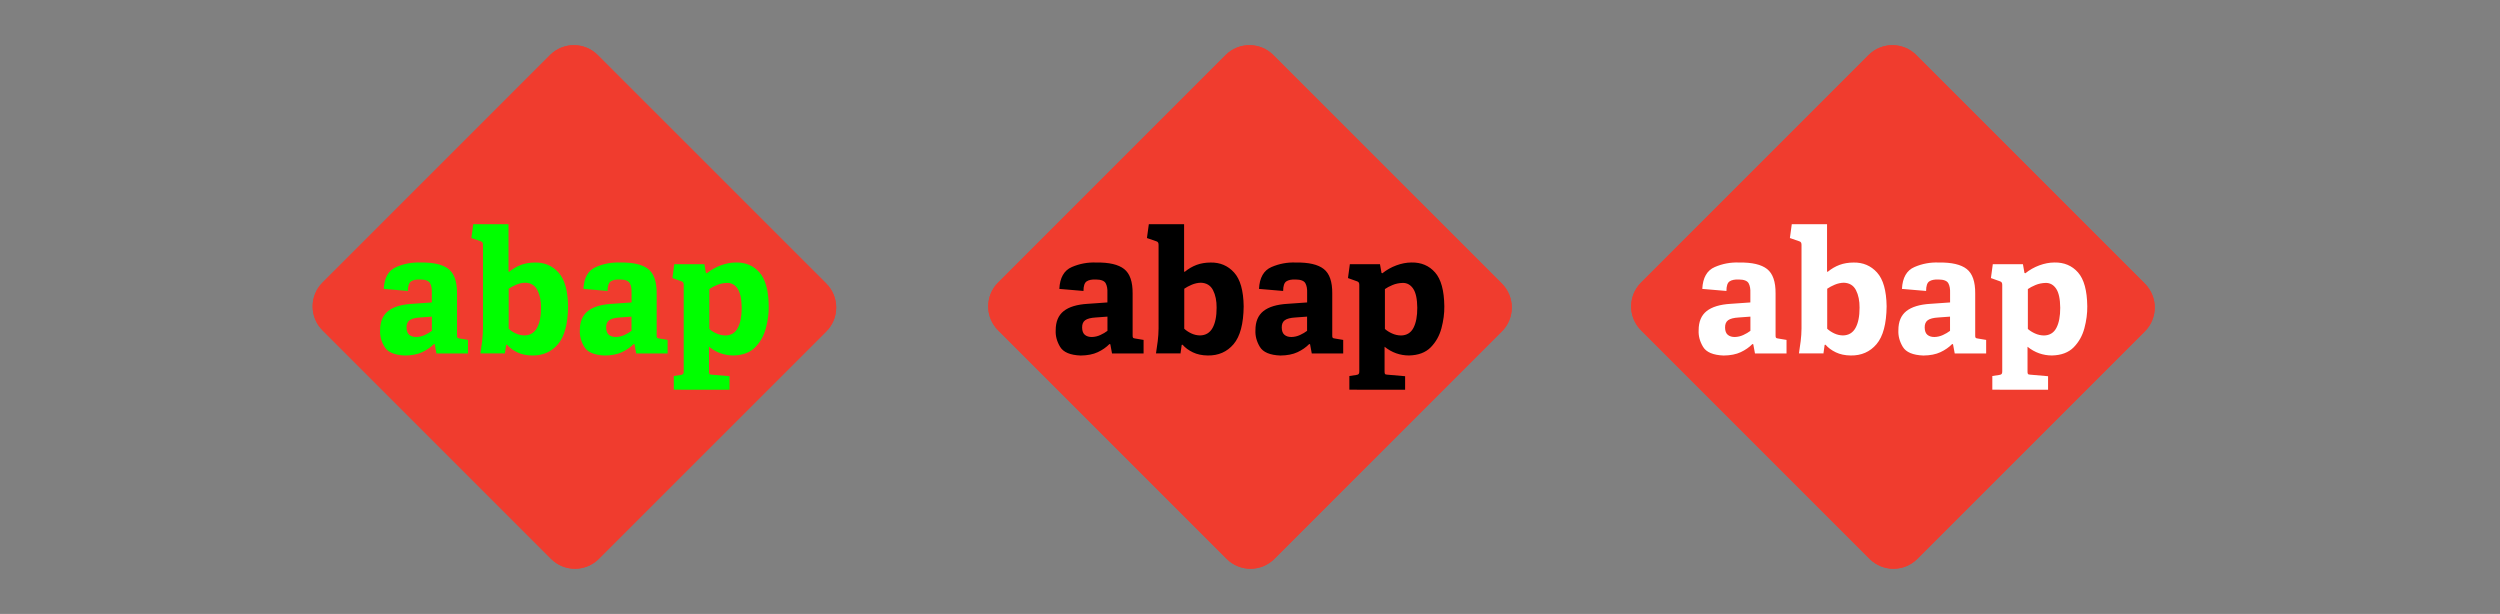 <?xml version="1.0" encoding="UTF-8" standalone="no"?>
<svg
   xmlns:dc="http://purl.org/dc/elements/1.1/"
   xmlns:cc="http://creativecommons.org/ns#"
   xmlns:rdf="http://www.w3.org/1999/02/22-rdf-syntax-ns#"
   xmlns:svg="http://www.w3.org/2000/svg"
   xmlns="http://www.w3.org/2000/svg"
   xmlns:sodipodi="http://sodipodi.sourceforge.net/DTD/sodipodi-0.dtd"
   xmlns:inkscape="http://www.inkscape.org/namespaces/inkscape"
   width="543.994"
   height="133.586"
   version="1.1"
   id="svg6"
   sodipodi:docname="abapGit-new-logo-2020-06.svg"
   inkscape:export-filename="ag-h60.png"
   inkscape:export-xdpi="43.11829"
   inkscape:export-ydpi="43.11829"
   inkscape:version="0.92.4 (5da689c313, 2019-01-14)">
  <rect width="100%" height="100%" fill="#808080" stroke="none"/>
  <defs
     id="defs10" />
  <sodipodi:namedview
     pagecolor="#ffffff"
     bordercolor="#666666"
     borderopacity="1"
     objecttolerance="10"
     gridtolerance="10"
     guidetolerance="10"
     inkscape:pageopacity="0"
     inkscape:pageshadow="2"
     inkscape:window-width="1718"
     inkscape:window-height="1340"
     id="namedview8"
     showgrid="false"
     inkscape:zoom="1"
     inkscape:cx="114.51523"
     inkscape:cy="-272.23105"
     inkscape:window-x="-9"
     inkscape:window-y="89"
     inkscape:window-maximized="0"
     inkscape:current-layer="svg6"
     inkscape:snap-to-guides="true"
     inkscape:snap-grids="false"
     inkscape:snap-others="true"
     showguides="true"
     inkscape:guide-bbox="true">
    <sodipodi:guide
       position="400.323,-552.104"
       orientation="-0.707,0.707"
       id="guide4570"
       inkscape:locked="false"
       inkscape:label=""
       inkscape:color="rgb(0,0,255)" />
  </sodipodi:namedview>
  <path
     d="m 326.813,61.719 -49.745,-49.737 c -2.862,-2.867 -7.508,-2.867 -10.375,0 l -10.327,10.33 -5.079,5.08 -34.104,34.098 c -2.866,2.867 -2.866,7.513 0,10.38 l 49.74,49.74 c 2.865,2.86 7.51,2.86 10.377,0 l 49.513,-49.508 c 2.864,-2.866 2.864,-7.513 0,-10.378"
     id="path2"
     inkscape:export-filename="new-2020-06-drafts.png"
     inkscape:export-xdpi="79"
     inkscape:export-ydpi="79"
     inkscape:connector-curvature="0"
     style="fill:#f03c2e"
     sodipodi:nodetypes="ccccccccccc" />
  <path
     id="path4534"
     d="m 301.354,62.9 c 0.422,-0.3 0.975,-0.594 1.658,-0.88 0.683,-0.286 1.422,-0.438 2.216,-0.459 0.947,-0.014 1.707,0.407 2.282,1.262 0.574,0.855 0.869,2.235 0.885,4.139 0.008,1.849 -0.269,3.311 -0.833,4.387 -0.564,1.076 -1.466,1.628 -2.706,1.649 -0.698,-0.014 -1.351,-0.162 -1.96,-0.442 -0.611,-0.279 -1.124,-0.604 -1.542,-0.973 z m 4.396,21.904 v -2.943 l -3.874,-0.335 c -0.269,-0.011 -0.438,-0.065 -0.507,-0.163 -0.069,-0.1 -0.099,-0.293 -0.089,-0.583 v -5.329 c 0.785,0.631 1.627,1.107 2.524,1.425 0.9,0.317 1.832,0.473 2.804,0.473 2.032,-0.048 3.604,-0.642 4.722,-1.78 1.118,-1.138 1.894,-2.521 2.328,-4.156 0.435,-1.635 0.645,-3.218 0.624,-4.76 -0.038,-3.429 -0.707,-5.884 -2.011,-7.367 -1.304,-1.483 -3.018,-2.205 -5.139,-2.17 -1.08,0.007 -2.176,0.217 -3.291,0.628 -1.114,0.413 -2.125,0.986 -3.039,1.719 l -0.186,-0.074 -0.335,-1.899 h -6.557 l -0.407,3.016 1.976,0.709 c 0.183,0.056 0.31,0.149 0.383,0.279 0.072,0.131 0.106,0.298 0.103,0.504 v 18.812 c 0.006,0.272 -0.041,0.462 -0.138,0.573 -0.098,0.109 -0.276,0.179 -0.531,0.209 l -1.49,0.224 v 2.98 z m -21.332,-12.815 c -0.437,0.333 -0.951,0.636 -1.542,0.908 -0.591,0.272 -1.207,0.417 -1.849,0.433 -0.626,0.008 -1.133,-0.147 -1.522,-0.466 -0.389,-0.318 -0.589,-0.846 -0.601,-1.583 -0.013,-0.734 0.209,-1.268 0.666,-1.602 0.457,-0.334 1.229,-0.532 2.314,-0.596 l 2.533,-0.186 z m 7.86,4.917 v -2.943 l -1.788,-0.298 c -0.269,-0.026 -0.439,-0.085 -0.508,-0.177 -0.069,-0.09 -0.097,-0.279 -0.086,-0.566 v -9.055 c 0.024,-2.563 -0.59,-4.338 -1.842,-5.327 -1.252,-0.989 -3.284,-1.461 -6.091,-1.416 -1.832,-0.075 -3.594,0.252 -5.288,0.982 -1.694,0.731 -2.597,2.318 -2.718,4.757 l 5.253,0.448 c 0.004,-1.08 0.231,-1.776 0.69,-2.083 0.459,-0.307 1.135,-0.445 2.032,-0.41 1.114,0.014 1.818,0.286 2.114,0.814 0.293,0.531 0.421,1.242 0.383,2.128 v 2.049 l -4.284,0.3 c -2.328,0.138 -4.07,0.666 -5.229,1.583 -1.159,0.921 -1.738,2.304 -1.736,4.153 -0.066,1.242 0.254,2.449 0.959,3.625 0.707,1.176 2.201,1.804 4.481,1.89 1.476,-0.017 2.716,-0.262 3.717,-0.731 1.002,-0.469 1.849,-1.059 2.542,-1.766 l 0.186,0.038 0.373,2.011 z m -34.584,-14.081 c 0.458,-0.315 1.004,-0.607 1.639,-0.875 0.635,-0.269 1.293,-0.414 1.974,-0.431 1.231,0.045 2.118,0.586 2.649,1.628 0.531,1.042 0.79,2.311 0.776,3.808 0.004,1.88 -0.293,3.353 -0.886,4.412 -0.593,1.062 -1.504,1.6 -2.728,1.621 -0.662,-0.014 -1.287,-0.155 -1.883,-0.435 -0.597,-0.279 -1.111,-0.617 -1.545,-1.021 z m -0.82,14.081 0.261,-1.863 0.186,-0.037 c 0.579,0.668 1.329,1.222 2.249,1.663 0.92,0.44 1.995,0.668 3.227,0.684 2.331,0.035 4.207,-0.789 5.63,-2.468 1.422,-1.676 2.153,-4.419 2.193,-8.223 -0.048,-3.429 -0.743,-5.884 -2.086,-7.364 -1.342,-1.483 -3.044,-2.204 -5.104,-2.17 -1.128,0.004 -2.15,0.176 -3.064,0.517 -0.914,0.345 -1.768,0.842 -2.561,1.497 l -0.149,-0.038 v -10.324 h -7.674 l -0.41,3.018 2.049,0.707 c 0.183,0.056 0.31,0.149 0.379,0.279 0.069,0.131 0.103,0.298 0.1,0.504 v 18.178 c -0.008,0.921 -0.069,1.845 -0.183,2.775 -0.114,0.93 -0.241,1.818 -0.379,2.664 z m -15.893,-4.917 c -0.437,0.333 -0.951,0.636 -1.542,0.908 -0.59,0.272 -1.207,0.417 -1.849,0.433 -0.626,0.008 -1.133,-0.147 -1.522,-0.466 -0.389,-0.318 -0.589,-0.846 -0.6,-1.583 -0.014,-0.734 0.208,-1.268 0.666,-1.602 0.457,-0.334 1.228,-0.532 2.314,-0.596 l 2.533,-0.186 z m 7.86,4.917 v -2.943 l -1.788,-0.298 c -0.269,-0.026 -0.438,-0.085 -0.507,-0.177 -0.07,-0.09 -0.099,-0.279 -0.089,-0.566 v -9.055 c 0.023,-2.563 -0.591,-4.338 -1.844,-5.327 -1.256,-0.989 -3.284,-1.461 -6.091,-1.416 -1.835,-0.075 -3.598,0.252 -5.291,0.982 -1.694,0.731 -2.601,2.318 -2.721,4.757 l 5.253,0.448 c 0,-1.08 0.231,-1.776 0.686,-2.083 0.459,-0.307 1.135,-0.445 2.028,-0.41 1.114,0.014 1.818,0.286 2.114,0.814 0.293,0.531 0.421,1.242 0.379,2.128 v 2.049 l -4.284,0.3 c -2.328,0.138 -4.072,0.666 -5.229,1.583 -1.159,0.921 -1.738,2.304 -1.738,4.153 -0.067,1.242 0.253,2.449 0.959,3.625 0.707,1.176 2.201,1.804 4.481,1.89 1.476,-0.017 2.715,-0.262 3.715,-0.731 1.002,-0.469 1.849,-1.059 2.542,-1.766 l 0.186,0.038 0.373,2.011 z"
     inkscape:connector-curvature="0"
     style="stroke-width:0.345"
     inkscape:export-filename="new-2020-06-drafts.png"
     inkscape:export-xdpi="79"
     inkscape:export-ydpi="79" />
  <path
     sodipodi:nodetypes="ccccccccccc"
     style="fill:#f03c2e"
     inkscape:connector-curvature="0"
     inkscape:export-ydpi="79"
     inkscape:export-xdpi="79"
     inkscape:export-filename="new-2020-06-drafts.png"
     id="path4551"
     d="m 326.813,61.719 -49.745,-49.737 c -2.862,-2.867 -7.508,-2.867 -10.375,0 l -10.327,10.33 -5.079,5.08 -34.104,34.098 c -2.866,2.867 -2.866,7.513 0,10.38 l 49.74,49.74 c 2.865,2.86 7.51,2.86 10.377,0 l 49.513,-49.508 c 2.864,-2.866 2.864,-7.513 0,-10.378" />
  <path
     style="stroke-width:0.345"
     inkscape:connector-curvature="0"
     d="m 301.354,62.9 c 0.422,-0.3 0.975,-0.594 1.658,-0.88 0.683,-0.286 1.422,-0.438 2.216,-0.459 0.947,-0.014 1.707,0.407 2.282,1.262 0.574,0.855 0.869,2.235 0.885,4.139 0.008,1.849 -0.269,3.311 -0.833,4.387 -0.564,1.076 -1.466,1.628 -2.706,1.649 -0.698,-0.014 -1.351,-0.162 -1.96,-0.442 -0.611,-0.279 -1.124,-0.604 -1.542,-0.973 z m 4.396,21.904 v -2.943 l -3.874,-0.335 c -0.269,-0.011 -0.438,-0.065 -0.507,-0.163 -0.069,-0.1 -0.099,-0.293 -0.089,-0.583 v -5.329 c 0.785,0.631 1.627,1.107 2.524,1.425 0.9,0.317 1.832,0.473 2.804,0.473 2.032,-0.048 3.604,-0.642 4.722,-1.78 1.118,-1.138 1.894,-2.521 2.328,-4.156 0.435,-1.635 0.645,-3.218 0.624,-4.76 -0.038,-3.429 -0.707,-5.884 -2.011,-7.367 -1.304,-1.483 -3.018,-2.205 -5.139,-2.17 -1.08,0.007 -2.176,0.217 -3.291,0.628 -1.114,0.413 -2.125,0.986 -3.039,1.719 l -0.186,-0.074 -0.335,-1.899 h -6.557 l -0.407,3.016 1.976,0.709 c 0.183,0.056 0.31,0.149 0.383,0.279 0.072,0.131 0.106,0.298 0.103,0.504 v 18.812 c 0.006,0.272 -0.041,0.462 -0.138,0.573 -0.098,0.109 -0.276,0.179 -0.531,0.209 l -1.49,0.224 v 2.98 z m -21.332,-12.815 c -0.437,0.333 -0.951,0.636 -1.542,0.908 -0.591,0.272 -1.207,0.417 -1.849,0.433 -0.626,0.008 -1.133,-0.147 -1.522,-0.466 -0.389,-0.318 -0.589,-0.846 -0.601,-1.583 -0.013,-0.734 0.209,-1.268 0.666,-1.602 0.457,-0.334 1.229,-0.532 2.314,-0.596 l 2.533,-0.186 z m 7.86,4.917 v -2.943 l -1.788,-0.298 c -0.269,-0.026 -0.439,-0.085 -0.508,-0.177 -0.069,-0.09 -0.097,-0.279 -0.086,-0.566 v -9.055 c 0.024,-2.563 -0.59,-4.338 -1.842,-5.327 -1.252,-0.989 -3.284,-1.461 -6.091,-1.416 -1.832,-0.075 -3.594,0.252 -5.288,0.982 -1.694,0.731 -2.597,2.318 -2.718,4.757 l 5.253,0.448 c 0.004,-1.08 0.231,-1.776 0.69,-2.083 0.459,-0.307 1.135,-0.445 2.032,-0.41 1.114,0.014 1.818,0.286 2.114,0.814 0.293,0.531 0.421,1.242 0.383,2.128 v 2.049 l -4.284,0.3 c -2.328,0.138 -4.07,0.666 -5.229,1.583 -1.159,0.921 -1.738,2.304 -1.736,4.153 -0.066,1.242 0.254,2.449 0.959,3.625 0.707,1.176 2.201,1.804 4.481,1.89 1.476,-0.017 2.716,-0.262 3.717,-0.731 1.002,-0.469 1.849,-1.059 2.542,-1.766 l 0.186,0.038 0.373,2.011 z m -34.584,-14.081 c 0.458,-0.315 1.004,-0.607 1.639,-0.875 0.635,-0.269 1.293,-0.414 1.974,-0.431 1.231,0.045 2.118,0.586 2.649,1.628 0.531,1.042 0.79,2.311 0.776,3.808 0.004,1.88 -0.293,3.353 -0.886,4.412 -0.593,1.062 -1.504,1.6 -2.728,1.621 -0.662,-0.014 -1.287,-0.155 -1.883,-0.435 -0.597,-0.279 -1.111,-0.617 -1.545,-1.021 z m -0.82,14.081 0.261,-1.863 0.186,-0.037 c 0.579,0.668 1.329,1.222 2.249,1.663 0.92,0.44 1.995,0.668 3.227,0.684 2.331,0.035 4.207,-0.789 5.63,-2.468 1.422,-1.676 2.153,-4.419 2.193,-8.223 -0.048,-3.429 -0.743,-5.884 -2.086,-7.364 -1.342,-1.483 -3.044,-2.204 -5.104,-2.17 -1.128,0.004 -2.15,0.176 -3.064,0.517 -0.914,0.345 -1.768,0.842 -2.561,1.497 l -0.149,-0.038 v -10.324 h -7.674 l -0.41,3.018 2.049,0.707 c 0.183,0.056 0.31,0.149 0.379,0.279 0.069,0.131 0.103,0.298 0.1,0.504 v 18.178 c -0.008,0.921 -0.069,1.845 -0.183,2.775 -0.114,0.93 -0.241,1.818 -0.379,2.664 z m -15.893,-4.917 c -0.437,0.333 -0.951,0.636 -1.542,0.908 -0.59,0.272 -1.207,0.417 -1.849,0.433 -0.626,0.008 -1.133,-0.147 -1.522,-0.466 -0.389,-0.318 -0.589,-0.846 -0.6,-1.583 -0.014,-0.734 0.208,-1.268 0.666,-1.602 0.457,-0.334 1.228,-0.532 2.314,-0.596 l 2.533,-0.186 z m 7.86,4.917 v -2.943 l -1.788,-0.298 c -0.269,-0.026 -0.438,-0.085 -0.507,-0.177 -0.07,-0.09 -0.099,-0.279 -0.089,-0.566 v -9.055 c 0.023,-2.563 -0.591,-4.338 -1.844,-5.327 -1.256,-0.989 -3.284,-1.461 -6.091,-1.416 -1.835,-0.075 -3.598,0.252 -5.291,0.982 -1.694,0.731 -2.601,2.318 -2.721,4.757 l 5.253,0.448 c 0,-1.08 0.231,-1.776 0.686,-2.083 0.459,-0.307 1.135,-0.445 2.028,-0.41 1.114,0.014 1.818,0.286 2.114,0.814 0.293,0.531 0.421,1.242 0.379,2.128 v 2.049 l -4.284,0.3 c -2.328,0.138 -4.072,0.666 -5.229,1.583 -1.159,0.921 -1.738,2.304 -1.738,4.153 -0.067,1.242 0.253,2.449 0.959,3.625 0.707,1.176 2.201,1.804 4.481,1.89 1.476,-0.017 2.715,-0.262 3.715,-0.731 1.002,-0.469 1.849,-1.059 2.542,-1.766 l 0.186,0.038 0.373,2.011 z"
     id="path4553"
     inkscape:export-filename="new-2020-06-drafts.png"
     inkscape:export-xdpi="79"
     inkscape:export-ydpi="79" />
  <path
     sodipodi:nodetypes="ccccccccccc"
     style="fill:#f03c2e"
     inkscape:connector-curvature="0"
     inkscape:export-ydpi="79"
     inkscape:export-xdpi="79"
     inkscape:export-filename="new-2020-06-drafts.png"
     id="path4555"
     d="m 466.717,61.719 -49.745,-49.737 c -2.862,-2.867 -7.508,-2.867 -10.375,0 l -10.327,10.33 -5.079,5.08 -34.104,34.098 c -2.866,2.867 -2.866,7.513 0,10.38 l 49.74,49.74 c 2.865,2.86 7.51,2.86 10.377,0 l 49.513,-49.508 c 2.864,-2.866 2.864,-7.513 0,-10.378" />
  <path
     style="stroke-width:0.345"
     inkscape:connector-curvature="0"
     d="m 441.258,62.9 c 0.422,-0.3 0.975,-0.594 1.658,-0.88 0.683,-0.286 1.422,-0.438 2.216,-0.459 0.947,-0.014 1.707,0.407 2.282,1.262 0.574,0.855 0.869,2.235 0.885,4.139 0.008,1.849 -0.269,3.311 -0.833,4.387 -0.564,1.076 -1.466,1.628 -2.706,1.649 -0.698,-0.014 -1.351,-0.162 -1.96,-0.442 -0.611,-0.279 -1.124,-0.604 -1.542,-0.973 z m 4.396,21.904 v -2.943 l -3.874,-0.335 c -0.269,-0.011 -0.438,-0.065 -0.507,-0.163 -0.069,-0.1 -0.099,-0.293 -0.089,-0.583 v -5.329 c 0.785,0.631 1.627,1.107 2.524,1.425 0.9,0.317 1.832,0.473 2.804,0.473 2.032,-0.048 3.604,-0.642 4.722,-1.78 1.118,-1.138 1.894,-2.521 2.328,-4.156 0.435,-1.635 0.645,-3.218 0.624,-4.76 -0.038,-3.429 -0.707,-5.884 -2.011,-7.367 -1.304,-1.483 -3.018,-2.205 -5.139,-2.17 -1.08,0.007 -2.176,0.217 -3.291,0.628 -1.114,0.413 -2.125,0.986 -3.039,1.719 l -0.186,-0.074 -0.335,-1.899 h -6.557 l -0.407,3.016 1.976,0.709 c 0.183,0.056 0.31,0.149 0.383,0.279 0.072,0.131 0.106,0.298 0.103,0.504 v 18.812 c 0.006,0.272 -0.041,0.462 -0.138,0.573 -0.098,0.109 -0.276,0.179 -0.531,0.209 l -1.49,0.224 v 2.98 z m -21.332,-12.815 c -0.437,0.333 -0.951,0.636 -1.542,0.908 -0.591,0.272 -1.207,0.417 -1.849,0.433 -0.626,0.008 -1.133,-0.147 -1.522,-0.466 -0.389,-0.318 -0.589,-0.846 -0.601,-1.583 -0.013,-0.734 0.209,-1.268 0.666,-1.602 0.457,-0.334 1.229,-0.532 2.314,-0.596 l 2.533,-0.186 z m 7.86,4.917 v -2.943 l -1.788,-0.298 c -0.269,-0.026 -0.439,-0.085 -0.508,-0.177 -0.069,-0.09 -0.097,-0.279 -0.086,-0.566 v -9.055 c 0.024,-2.563 -0.59,-4.338 -1.842,-5.327 -1.252,-0.989 -3.284,-1.461 -6.091,-1.416 -1.832,-0.075 -3.594,0.252 -5.288,0.982 -1.694,0.731 -2.597,2.318 -2.718,4.757 l 5.253,0.448 c 0.004,-1.08 0.231,-1.776 0.69,-2.083 0.459,-0.307 1.135,-0.445 2.032,-0.41 1.114,0.014 1.818,0.286 2.114,0.814 0.293,0.531 0.421,1.242 0.383,2.128 v 2.049 l -4.284,0.3 c -2.328,0.138 -4.07,0.666 -5.229,1.583 -1.159,0.921 -1.738,2.304 -1.736,4.153 -0.066,1.242 0.254,2.449 0.959,3.625 0.707,1.176 2.201,1.804 4.481,1.89 1.476,-0.017 2.716,-0.262 3.717,-0.731 1.002,-0.469 1.849,-1.059 2.542,-1.766 l 0.186,0.038 0.373,2.011 z m -34.584,-14.081 c 0.458,-0.315 1.004,-0.607 1.639,-0.875 0.635,-0.269 1.293,-0.414 1.974,-0.431 1.231,0.045 2.118,0.586 2.649,1.628 0.531,1.042 0.79,2.311 0.776,3.808 0.004,1.88 -0.293,3.353 -0.886,4.412 -0.593,1.062 -1.504,1.6 -2.728,1.621 -0.662,-0.014 -1.287,-0.155 -1.883,-0.435 -0.597,-0.279 -1.111,-0.617 -1.545,-1.021 z m -0.82,14.081 0.261,-1.863 0.186,-0.037 c 0.579,0.668 1.329,1.222 2.249,1.663 0.92,0.44 1.995,0.668 3.227,0.684 2.331,0.035 4.207,-0.789 5.63,-2.468 1.422,-1.676 2.153,-4.419 2.193,-8.223 -0.048,-3.429 -0.743,-5.884 -2.086,-7.364 -1.342,-1.483 -3.044,-2.204 -5.104,-2.17 -1.128,0.004 -2.15,0.176 -3.064,0.517 -0.914,0.345 -1.768,0.842 -2.561,1.497 l -0.149,-0.038 v -10.324 h -7.674 l -0.41,3.018 2.049,0.707 c 0.183,0.056 0.31,0.149 0.379,0.279 0.069,0.131 0.103,0.298 0.1,0.504 v 18.178 c -0.008,0.921 -0.069,1.845 -0.183,2.775 -0.114,0.93 -0.241,1.818 -0.379,2.664 z m -15.893,-4.917 c -0.437,0.333 -0.951,0.636 -1.542,0.908 -0.59,0.272 -1.207,0.417 -1.849,0.433 -0.626,0.008 -1.133,-0.147 -1.522,-0.466 -0.389,-0.318 -0.589,-0.846 -0.6,-1.583 -0.014,-0.734 0.208,-1.268 0.666,-1.602 0.457,-0.334 1.228,-0.532 2.314,-0.596 l 2.533,-0.186 z m 7.86,4.917 v -2.943 l -1.788,-0.298 c -0.269,-0.026 -0.438,-0.085 -0.507,-0.177 -0.07,-0.09 -0.099,-0.279 -0.089,-0.566 v -9.055 c 0.023,-2.563 -0.591,-4.338 -1.844,-5.327 -1.256,-0.989 -3.284,-1.461 -6.091,-1.416 -1.835,-0.075 -3.598,0.252 -5.291,0.982 -1.694,0.731 -2.601,2.318 -2.721,4.757 l 5.253,0.448 c 0,-1.08 0.231,-1.776 0.686,-2.083 0.459,-0.307 1.135,-0.445 2.028,-0.41 1.114,0.014 1.818,0.286 2.114,0.814 0.293,0.531 0.421,1.242 0.379,2.128 v 2.049 l -4.284,0.3 c -2.328,0.138 -4.072,0.666 -5.229,1.583 -1.159,0.921 -1.738,2.304 -1.738,4.153 -0.067,1.242 0.253,2.449 0.959,3.625 0.707,1.176 2.201,1.804 4.481,1.89 1.476,-0.017 2.715,-0.262 3.715,-0.731 1.002,-0.469 1.849,-1.059 2.542,-1.766 l 0.186,0.038 0.373,2.011 z"
     id="path4557"
     inkscape:export-filename="new-2020-06-drafts.png"
     inkscape:export-xdpi="79"
     inkscape:export-ydpi="79" />
  <path
     d="m 466.717,61.719 -49.745,-49.737 c -2.862,-2.867 -7.508,-2.867 -10.375,0 l -10.327,10.33 -5.079,5.08 -34.104,34.098 c -2.866,2.867 -2.866,7.513 0,10.38 l 49.74,49.74 c 2.865,2.86 7.51,2.86 10.377,0 l 49.513,-49.508 c 2.864,-2.866 2.864,-7.513 0,-10.378"
     id="path4559"
     inkscape:export-filename="new-2020-06-drafts.png"
     inkscape:export-xdpi="79"
     inkscape:export-ydpi="79"
     inkscape:connector-curvature="0"
     style="fill:#f03c2e"
     sodipodi:nodetypes="ccccccccccc" />
  <path
     id="path4561"
     d="m 441.258,62.9 c 0.422,-0.3 0.975,-0.594 1.658,-0.88 0.683,-0.286 1.422,-0.438 2.216,-0.459 0.947,-0.014 1.707,0.407 2.282,1.262 0.574,0.855 0.869,2.235 0.885,4.139 0.008,1.849 -0.269,3.311 -0.833,4.387 -0.564,1.076 -1.466,1.628 -2.706,1.649 -0.698,-0.014 -1.351,-0.162 -1.96,-0.442 -0.611,-0.279 -1.124,-0.604 -1.542,-0.973 z m 4.396,21.904 v -2.943 l -3.874,-0.335 c -0.269,-0.011 -0.438,-0.065 -0.507,-0.163 -0.069,-0.1 -0.099,-0.293 -0.089,-0.583 v -5.329 c 0.785,0.631 1.627,1.107 2.524,1.425 0.9,0.317 1.832,0.473 2.804,0.473 2.032,-0.048 3.604,-0.642 4.722,-1.78 1.118,-1.138 1.894,-2.521 2.328,-4.156 0.435,-1.635 0.645,-3.218 0.624,-4.76 -0.038,-3.429 -0.707,-5.884 -2.011,-7.367 -1.304,-1.483 -3.018,-2.205 -5.139,-2.17 -1.08,0.007 -2.176,0.217 -3.291,0.628 -1.114,0.413 -2.125,0.986 -3.039,1.719 l -0.186,-0.074 -0.335,-1.899 h -6.557 l -0.407,3.016 1.976,0.709 c 0.183,0.056 0.31,0.149 0.383,0.279 0.072,0.131 0.106,0.298 0.103,0.504 v 18.812 c 0.006,0.272 -0.041,0.462 -0.138,0.573 -0.098,0.109 -0.276,0.179 -0.531,0.209 l -1.49,0.224 v 2.98 z m -21.332,-12.815 c -0.437,0.333 -0.951,0.636 -1.542,0.908 -0.591,0.272 -1.207,0.417 -1.849,0.433 -0.626,0.008 -1.133,-0.147 -1.522,-0.466 -0.389,-0.318 -0.589,-0.846 -0.601,-1.583 -0.013,-0.734 0.209,-1.268 0.666,-1.602 0.457,-0.334 1.229,-0.532 2.314,-0.596 l 2.533,-0.186 z m 7.86,4.917 v -2.943 l -1.788,-0.298 c -0.269,-0.026 -0.439,-0.085 -0.508,-0.177 -0.069,-0.09 -0.097,-0.279 -0.086,-0.566 v -9.055 c 0.024,-2.563 -0.59,-4.338 -1.842,-5.327 -1.252,-0.989 -3.284,-1.461 -6.091,-1.416 -1.832,-0.075 -3.594,0.252 -5.288,0.982 -1.694,0.731 -2.597,2.318 -2.718,4.757 l 5.253,0.448 c 0.004,-1.08 0.231,-1.776 0.69,-2.083 0.459,-0.307 1.135,-0.445 2.032,-0.41 1.114,0.014 1.818,0.286 2.114,0.814 0.293,0.531 0.421,1.242 0.383,2.128 v 2.049 l -4.284,0.3 c -2.328,0.138 -4.07,0.666 -5.229,1.583 -1.159,0.921 -1.738,2.304 -1.736,4.153 -0.066,1.242 0.254,2.449 0.959,3.625 0.707,1.176 2.201,1.804 4.481,1.89 1.476,-0.017 2.716,-0.262 3.717,-0.731 1.002,-0.469 1.849,-1.059 2.542,-1.766 l 0.186,0.038 0.373,2.011 z m -34.584,-14.081 c 0.458,-0.315 1.004,-0.607 1.639,-0.875 0.635,-0.269 1.293,-0.414 1.974,-0.431 1.231,0.045 2.118,0.586 2.649,1.628 0.531,1.042 0.79,2.311 0.776,3.808 0.004,1.88 -0.293,3.353 -0.886,4.412 -0.593,1.062 -1.504,1.6 -2.728,1.621 -0.662,-0.014 -1.287,-0.155 -1.883,-0.435 -0.597,-0.279 -1.111,-0.617 -1.545,-1.021 z m -0.82,14.081 0.261,-1.863 0.186,-0.037 c 0.579,0.668 1.329,1.222 2.249,1.663 0.92,0.44 1.995,0.668 3.227,0.684 2.331,0.035 4.207,-0.789 5.63,-2.468 1.422,-1.676 2.153,-4.419 2.193,-8.223 -0.048,-3.429 -0.743,-5.884 -2.086,-7.364 -1.342,-1.483 -3.044,-2.204 -5.104,-2.17 -1.128,0.004 -2.15,0.176 -3.064,0.517 -0.914,0.345 -1.768,0.842 -2.561,1.497 l -0.149,-0.038 v -10.324 h -7.674 l -0.41,3.018 2.049,0.707 c 0.183,0.056 0.31,0.149 0.379,0.279 0.069,0.131 0.103,0.298 0.1,0.504 v 18.178 c -0.008,0.921 -0.069,1.845 -0.183,2.775 -0.114,0.93 -0.241,1.818 -0.379,2.664 z m -15.893,-4.917 c -0.437,0.333 -0.951,0.636 -1.542,0.908 -0.59,0.272 -1.207,0.417 -1.849,0.433 -0.626,0.008 -1.133,-0.147 -1.522,-0.466 -0.389,-0.318 -0.589,-0.846 -0.6,-1.583 -0.014,-0.734 0.208,-1.268 0.666,-1.602 0.457,-0.334 1.228,-0.532 2.314,-0.596 l 2.533,-0.186 z m 7.86,4.917 v -2.943 l -1.788,-0.298 c -0.269,-0.026 -0.438,-0.085 -0.507,-0.177 -0.07,-0.09 -0.099,-0.279 -0.089,-0.566 v -9.055 c 0.023,-2.563 -0.591,-4.338 -1.844,-5.327 -1.256,-0.989 -3.284,-1.461 -6.091,-1.416 -1.835,-0.075 -3.598,0.252 -5.291,0.982 -1.694,0.731 -2.601,2.318 -2.721,4.757 l 5.253,0.448 c 0,-1.08 0.231,-1.776 0.686,-2.083 0.459,-0.307 1.135,-0.445 2.028,-0.41 1.114,0.014 1.818,0.286 2.114,0.814 0.293,0.531 0.421,1.242 0.379,2.128 v 2.049 l -4.284,0.3 c -2.328,0.138 -4.072,0.666 -5.229,1.583 -1.159,0.921 -1.738,2.304 -1.738,4.153 -0.067,1.242 0.253,2.449 0.959,3.625 0.707,1.176 2.201,1.804 4.481,1.89 1.476,-0.017 2.715,-0.262 3.715,-0.731 1.002,-0.469 1.849,-1.059 2.542,-1.766 l 0.186,0.038 0.373,2.011 z"
     inkscape:connector-curvature="0"
     style="stroke-width:0.345;fill:#ffffff"
     inkscape:export-filename="new-2020-06-drafts.png"
     inkscape:export-xdpi="79"
     inkscape:export-ydpi="79" />
  <path
     d="m 179.807,61.719 -49.745,-49.737 c -2.862,-2.867 -7.508,-2.867 -10.375,0 l -10.327,10.33 -5.079,5.08 -34.104,34.098 c -2.866,2.867 -2.866,7.513 0,10.38 l 49.74,49.74 c 2.865,2.86 7.51,2.86 10.377,0 l 49.513,-49.508 c 2.864,-2.866 2.864,-7.513 0,-10.378"
     id="path4563"
     inkscape:export-filename="new-2020-06-drafts.png"
     inkscape:export-xdpi="79"
     inkscape:export-ydpi="79"
     inkscape:connector-curvature="0"
     style="fill:#f03c2e"
     sodipodi:nodetypes="ccccccccccc" />
  <path
     id="path4565"
     d="m 154.347,62.9 c 0.422,-0.3 0.975,-0.594 1.658,-0.88 0.683,-0.286 1.422,-0.438 2.216,-0.459 0.947,-0.014 1.707,0.407 2.282,1.262 0.574,0.855 0.869,2.235 0.885,4.139 0.008,1.849 -0.269,3.311 -0.833,4.387 -0.564,1.076 -1.466,1.628 -2.706,1.649 -0.698,-0.014 -1.351,-0.162 -1.96,-0.442 -0.611,-0.279 -1.124,-0.604 -1.542,-0.973 z m 4.396,21.904 v -2.943 l -3.874,-0.335 c -0.269,-0.011 -0.438,-0.065 -0.507,-0.163 -0.069,-0.1 -0.099,-0.293 -0.089,-0.583 v -5.329 c 0.785,0.631 1.627,1.107 2.524,1.425 0.9,0.317 1.832,0.473 2.804,0.473 2.032,-0.048 3.604,-0.642 4.722,-1.78 1.118,-1.138 1.894,-2.521 2.328,-4.156 0.435,-1.635 0.645,-3.218 0.624,-4.76 -0.038,-3.429 -0.707,-5.884 -2.011,-7.367 -1.304,-1.483 -3.018,-2.205 -5.139,-2.17 -1.08,0.007 -2.176,0.217 -3.291,0.628 -1.114,0.413 -2.125,0.986 -3.039,1.719 l -0.186,-0.074 -0.335,-1.899 h -6.557 l -0.407,3.016 1.976,0.709 c 0.183,0.056 0.31,0.149 0.383,0.279 0.072,0.131 0.106,0.298 0.103,0.504 v 18.812 c 0.006,0.272 -0.041,0.462 -0.138,0.573 -0.098,0.109 -0.276,0.179 -0.531,0.209 l -1.49,0.224 v 2.98 z m -21.332,-12.815 c -0.437,0.333 -0.951,0.636 -1.542,0.908 -0.591,0.272 -1.207,0.417 -1.849,0.433 -0.626,0.008 -1.133,-0.147 -1.522,-0.466 -0.389,-0.318 -0.589,-0.846 -0.601,-1.583 -0.013,-0.734 0.209,-1.268 0.666,-1.602 0.457,-0.334 1.229,-0.532 2.314,-0.596 l 2.533,-0.186 z m 7.86,4.917 v -2.943 l -1.788,-0.298 c -0.269,-0.026 -0.439,-0.085 -0.508,-0.177 -0.069,-0.09 -0.097,-0.279 -0.086,-0.566 v -9.055 c 0.024,-2.563 -0.59,-4.338 -1.842,-5.327 -1.252,-0.989 -3.284,-1.461 -6.091,-1.416 -1.832,-0.075 -3.594,0.252 -5.288,0.982 -1.694,0.731 -2.597,2.318 -2.718,4.757 l 5.253,0.448 c 0.004,-1.08 0.231,-1.776 0.69,-2.083 0.459,-0.307 1.135,-0.445 2.032,-0.41 1.114,0.014 1.818,0.286 2.114,0.814 0.293,0.531 0.421,1.242 0.383,2.128 v 2.049 l -4.284,0.3 c -2.328,0.138 -4.07,0.666 -5.229,1.583 -1.159,0.921 -1.738,2.304 -1.736,4.153 -0.066,1.242 0.254,2.449 0.959,3.625 0.707,1.176 2.201,1.804 4.481,1.89 1.476,-0.017 2.716,-0.262 3.717,-0.731 1.002,-0.469 1.849,-1.059 2.542,-1.766 l 0.186,0.038 0.373,2.011 z m -34.584,-14.081 c 0.458,-0.315 1.004,-0.607 1.639,-0.875 0.635,-0.269 1.293,-0.414 1.974,-0.431 1.231,0.045 2.118,0.586 2.649,1.628 0.531,1.042 0.79,2.311 0.776,3.808 0.004,1.88 -0.293,3.353 -0.886,4.412 -0.593,1.062 -1.504,1.6 -2.728,1.621 -0.662,-0.014 -1.287,-0.155 -1.883,-0.435 -0.597,-0.279 -1.111,-0.617 -1.545,-1.021 z m -0.82,14.081 0.261,-1.863 0.186,-0.037 c 0.579,0.668 1.329,1.222 2.249,1.663 0.92,0.44 1.995,0.668 3.227,0.684 2.331,0.035 4.207,-0.789 5.63,-2.468 1.422,-1.676 2.153,-4.419 2.193,-8.223 -0.048,-3.429 -0.743,-5.884 -2.086,-7.364 -1.342,-1.483 -3.044,-2.204 -5.104,-2.17 -1.128,0.004 -2.15,0.176 -3.064,0.517 -0.914,0.345 -1.768,0.842 -2.561,1.497 l -0.149,-0.038 v -10.324 h -7.674 l -0.41,3.018 2.049,0.707 c 0.183,0.056 0.31,0.149 0.379,0.279 0.069,0.131 0.103,0.298 0.1,0.504 v 18.178 c -0.008,0.921 -0.069,1.845 -0.183,2.775 -0.114,0.93 -0.241,1.818 -0.379,2.664 z m -15.893,-4.917 c -0.437,0.333 -0.951,0.636 -1.542,0.908 -0.59,0.272 -1.207,0.417 -1.849,0.433 -0.626,0.008 -1.133,-0.147 -1.522,-0.466 -0.389,-0.318 -0.589,-0.846 -0.6,-1.583 -0.014,-0.734 0.208,-1.268 0.666,-1.602 0.457,-0.334 1.228,-0.532 2.314,-0.596 l 2.533,-0.186 z m 7.86,4.917 v -2.943 l -1.788,-0.298 c -0.269,-0.026 -0.438,-0.085 -0.507,-0.177 -0.07,-0.09 -0.099,-0.279 -0.089,-0.566 v -9.055 c 0.023,-2.563 -0.591,-4.338 -1.844,-5.327 -1.256,-0.989 -3.284,-1.461 -6.091,-1.416 -1.835,-0.075 -3.598,0.252 -5.291,0.982 -1.694,0.731 -2.601,2.318 -2.721,4.757 l 5.253,0.448 c 0,-1.08 0.231,-1.776 0.686,-2.083 0.459,-0.307 1.135,-0.445 2.028,-0.41 1.114,0.014 1.818,0.286 2.114,0.814 0.293,0.531 0.421,1.242 0.379,2.128 v 2.049 l -4.284,0.3 c -2.328,0.138 -4.072,0.666 -5.229,1.583 -1.159,0.921 -1.738,2.304 -1.738,4.153 -0.067,1.242 0.253,2.449 0.959,3.625 0.707,1.176 2.201,1.804 4.481,1.89 1.476,-0.017 2.715,-0.262 3.715,-0.731 1.002,-0.469 1.849,-1.059 2.542,-1.766 l 0.186,0.038 0.373,2.011 z"
     inkscape:connector-curvature="0"
     style="stroke-width:0.345"
     inkscape:export-filename="new-2020-06-drafts.png"
     inkscape:export-xdpi="79"
     inkscape:export-ydpi="79" />
  <path
     sodipodi:nodetypes="ccccccccccc"
     style="fill:#f03c2e"
     inkscape:connector-curvature="0"
     inkscape:export-ydpi="79"
     inkscape:export-xdpi="79"
     inkscape:export-filename="new-2020-06-drafts.png"
     id="path4567"
     d="m 179.807,61.719 -49.745,-49.737 c -2.862,-2.867 -7.508,-2.867 -10.375,0 l -10.327,10.33 -5.079,5.08 -34.104,34.098 c -2.866,2.867 -2.866,7.513 0,10.38 l 49.74,49.74 c 2.865,2.86 7.51,2.86 10.377,0 l 49.513,-49.508 c 2.864,-2.866 2.864,-7.513 0,-10.378" />
  <path
     style="stroke-width:0.345;fill:#00ff00"
     inkscape:connector-curvature="0"
     d="m 154.347,62.9 c 0.422,-0.3 0.975,-0.594 1.658,-0.88 0.683,-0.286 1.422,-0.438 2.216,-0.459 0.947,-0.014 1.707,0.407 2.282,1.262 0.574,0.855 0.869,2.235 0.885,4.139 0.008,1.849 -0.269,3.311 -0.833,4.387 -0.564,1.076 -1.466,1.628 -2.706,1.649 -0.698,-0.014 -1.351,-0.162 -1.96,-0.442 -0.611,-0.279 -1.124,-0.604 -1.542,-0.973 z m 4.396,21.904 v -2.943 l -3.874,-0.335 c -0.269,-0.011 -0.438,-0.065 -0.507,-0.163 -0.069,-0.1 -0.099,-0.293 -0.089,-0.583 v -5.329 c 0.785,0.631 1.627,1.107 2.524,1.425 0.9,0.317 1.832,0.473 2.804,0.473 2.032,-0.048 3.604,-0.642 4.722,-1.78 1.118,-1.138 1.894,-2.521 2.328,-4.156 0.435,-1.635 0.645,-3.218 0.624,-4.76 -0.038,-3.429 -0.707,-5.884 -2.011,-7.367 -1.304,-1.483 -3.018,-2.205 -5.139,-2.17 -1.08,0.007 -2.176,0.217 -3.291,0.628 -1.114,0.413 -2.125,0.986 -3.039,1.719 l -0.186,-0.074 -0.335,-1.899 h -6.557 l -0.407,3.016 1.976,0.709 c 0.183,0.056 0.31,0.149 0.383,0.279 0.072,0.131 0.106,0.298 0.103,0.504 v 18.812 c 0.006,0.272 -0.041,0.462 -0.138,0.573 -0.098,0.109 -0.276,0.179 -0.531,0.209 l -1.49,0.224 v 2.98 z m -21.332,-12.815 c -0.437,0.333 -0.951,0.636 -1.542,0.908 -0.591,0.272 -1.207,0.417 -1.849,0.433 -0.626,0.008 -1.133,-0.147 -1.522,-0.466 -0.389,-0.318 -0.589,-0.846 -0.601,-1.583 -0.013,-0.734 0.209,-1.268 0.666,-1.602 0.457,-0.334 1.229,-0.532 2.314,-0.596 l 2.533,-0.186 z m 7.86,4.917 v -2.943 l -1.788,-0.298 c -0.269,-0.026 -0.439,-0.085 -0.508,-0.177 -0.069,-0.09 -0.097,-0.279 -0.086,-0.566 v -9.055 c 0.024,-2.563 -0.59,-4.338 -1.842,-5.327 -1.252,-0.989 -3.284,-1.461 -6.091,-1.416 -1.832,-0.075 -3.594,0.252 -5.288,0.982 -1.694,0.731 -2.597,2.318 -2.718,4.757 l 5.253,0.448 c 0.004,-1.08 0.231,-1.776 0.69,-2.083 0.459,-0.307 1.135,-0.445 2.032,-0.41 1.114,0.014 1.818,0.286 2.114,0.814 0.293,0.531 0.421,1.242 0.383,2.128 v 2.049 l -4.284,0.3 c -2.328,0.138 -4.07,0.666 -5.229,1.583 -1.159,0.921 -1.738,2.304 -1.736,4.153 -0.066,1.242 0.254,2.449 0.959,3.625 0.707,1.176 2.201,1.804 4.481,1.89 1.476,-0.017 2.716,-0.262 3.717,-0.731 1.002,-0.469 1.849,-1.059 2.542,-1.766 l 0.186,0.038 0.373,2.011 z m -34.584,-14.081 c 0.458,-0.315 1.004,-0.607 1.639,-0.875 0.635,-0.269 1.293,-0.414 1.974,-0.431 1.231,0.045 2.118,0.586 2.649,1.628 0.531,1.042 0.79,2.311 0.776,3.808 0.004,1.88 -0.293,3.353 -0.886,4.412 -0.593,1.062 -1.504,1.6 -2.728,1.621 -0.662,-0.014 -1.287,-0.155 -1.883,-0.435 -0.597,-0.279 -1.111,-0.617 -1.545,-1.021 z m -0.82,14.081 0.261,-1.863 0.186,-0.037 c 0.579,0.668 1.329,1.222 2.249,1.663 0.92,0.44 1.995,0.668 3.227,0.684 2.331,0.035 4.207,-0.789 5.63,-2.468 1.422,-1.676 2.153,-4.419 2.193,-8.223 -0.048,-3.429 -0.743,-5.884 -2.086,-7.364 -1.342,-1.483 -3.044,-2.204 -5.104,-2.17 -1.128,0.004 -2.15,0.176 -3.064,0.517 -0.914,0.345 -1.768,0.842 -2.561,1.497 l -0.149,-0.038 v -10.324 h -7.674 l -0.41,3.018 2.049,0.707 c 0.183,0.056 0.31,0.149 0.379,0.279 0.069,0.131 0.103,0.298 0.1,0.504 v 18.178 c -0.008,0.921 -0.069,1.845 -0.183,2.775 -0.114,0.93 -0.241,1.818 -0.379,2.664 z m -15.893,-4.917 c -0.437,0.333 -0.951,0.636 -1.542,0.908 -0.59,0.272 -1.207,0.417 -1.849,0.433 -0.626,0.008 -1.133,-0.147 -1.522,-0.466 -0.389,-0.318 -0.589,-0.846 -0.6,-1.583 -0.014,-0.734 0.208,-1.268 0.666,-1.602 0.457,-0.334 1.228,-0.532 2.314,-0.596 l 2.533,-0.186 z m 7.86,4.917 v -2.943 l -1.788,-0.298 c -0.269,-0.026 -0.438,-0.085 -0.507,-0.177 -0.07,-0.09 -0.099,-0.279 -0.089,-0.566 v -9.055 c 0.023,-2.563 -0.591,-4.338 -1.844,-5.327 -1.256,-0.989 -3.284,-1.461 -6.091,-1.416 -1.835,-0.075 -3.598,0.252 -5.291,0.982 -1.694,0.731 -2.601,2.318 -2.721,4.757 l 5.253,0.448 c 0,-1.08 0.231,-1.776 0.686,-2.083 0.459,-0.307 1.135,-0.445 2.028,-0.41 1.114,0.014 1.818,0.286 2.114,0.814 0.293,0.531 0.421,1.242 0.379,2.128 v 2.049 l -4.284,0.3 c -2.328,0.138 -4.072,0.666 -5.229,1.583 -1.159,0.921 -1.738,2.304 -1.738,4.153 -0.067,1.242 0.253,2.449 0.959,3.625 0.707,1.176 2.201,1.804 4.481,1.89 1.476,-0.017 2.715,-0.262 3.715,-0.731 1.002,-0.469 1.849,-1.059 2.542,-1.766 l 0.186,0.038 0.373,2.011 z"
     id="path4569"
     inkscape:export-filename="new-2020-06-drafts.png"
     inkscape:export-xdpi="79"
     inkscape:export-ydpi="79" />
  <path
     inkscape:connector-curvature="0"
     style="fill:#f03c2e"
     d="m 326.813,212.731 -49.745,-49.737 c -2.862,-2.867 -7.508,-2.867 -10.375,0 l -10.327,10.33 13.102,13.1 c 3.046,-1.028 6.537,-0.338 8.964,2.09 2.44,2.44 3.12,5.962 2.07,9.018 l 12.62,12.628 c 3.05,-1.052 6.58,-0.372 9.02,2.072 3.41,3.41 3.41,8.934 0,12.345 -3.42,3.41 -8.94,3.41 -12.35,0 -2.57,-2.567 -3.2,-6.335 -1.9,-9.495 l -11.769,-11.778 -0.002,30.992 c 0.832,0.412 1.616,0.96 2.31,1.65 3.41,3.41 3.41,8.934 0,12.35 -3.41,3.408 -8.94,3.408 -12.346,0 -3.41,-3.415 -3.41,-8.94 0,-12.35 0.843,-0.84 1.818,-1.477 2.86,-1.903 v -31.279 c -1.042,-0.425 -2.016,-1.057 -2.86,-1.905 -2.583,-2.58 -3.205,-6.372 -1.88,-9.544 l -12.918,-12.911 -34.104,34.098 c -2.866,2.867 -2.866,7.513 0,10.38 l 49.74,49.74 c 2.865,2.86 7.51,2.86 10.377,0 l 49.513,-49.508 c 2.864,-2.866 2.864,-7.513 0,-10.378"
     id="path2-9"
     inkscape:export-filename="new-2020-06-drafts.png"
     inkscape:export-xdpi="79"
     inkscape:export-ydpi="79" />
  <path
     d="m -52.421,90.126 -49.745,-49.737 c -2.862,-2.867 -7.508,-2.867 -10.375,0 l -10.327,10.33 -5.079,5.08 -34.104,34.098 c -2.866,2.867 -2.866,7.513 0,10.38 l 49.74,49.74 c 2.865,2.86 7.51,2.86 10.377,0 l 49.513,-49.508 c 2.864,-2.866 2.864,-7.513 0,-10.378"
     id="path4586"
     inkscape:export-filename="git-fun-100.png"
     inkscape:export-xdpi="84.260002"
     inkscape:export-ydpi="84.260002"
     inkscape:connector-curvature="0"
     style="fill:#f03c2e"
     sodipodi:nodetypes="ccccccccccc" />
  <rect
     style="fill:#f03c2e;fill-opacity:1;stroke:none;stroke-width:3.825;stroke-linecap:round;stroke-miterlimit:4;stroke-dasharray:none;stroke-opacity:1"
     id="rect4594"
     width="69.802"
     height="49.32"
     x="237.931"
     y="193.145"
     ry="19.334"
     inkscape:export-filename="new-2020-06-drafts.png"
     inkscape:export-xdpi="79"
     inkscape:export-ydpi="79" />
  <path
     id="path4588"
     d="m 301.354,213.912 c 0.422,-0.3 0.975,-0.594 1.658,-0.88 0.683,-0.286 1.422,-0.438 2.216,-0.459 0.947,-0.014 1.707,0.407 2.282,1.262 0.574,0.855 0.869,2.235 0.885,4.139 0.008,1.849 -0.269,3.311 -0.833,4.387 -0.564,1.076 -1.466,1.628 -2.706,1.649 -0.698,-0.014 -1.351,-0.162 -1.96,-0.442 -0.611,-0.279 -1.124,-0.604 -1.542,-0.973 z m 4.396,21.904 v -2.943 l -3.874,-0.335 c -0.269,-0.011 -0.438,-0.065 -0.507,-0.163 -0.069,-0.1 -0.099,-0.293 -0.089,-0.583 v -5.329 c 0.785,0.631 1.627,1.107 2.524,1.425 0.9,0.317 1.832,0.473 2.804,0.473 2.032,-0.048 3.604,-0.642 4.722,-1.78 1.118,-1.138 1.894,-2.521 2.328,-4.156 0.435,-1.635 0.645,-3.218 0.624,-4.76 -0.038,-3.429 -0.707,-5.884 -2.011,-7.367 -1.304,-1.483 -3.018,-2.205 -5.139,-2.17 -1.08,0.007 -2.176,0.217 -3.291,0.628 -1.114,0.413 -2.125,0.986 -3.039,1.719 l -0.186,-0.074 -0.335,-1.899 h -6.557 l -0.407,3.016 1.976,0.709 c 0.183,0.056 0.31,0.149 0.383,0.279 0.072,0.131 0.106,0.298 0.103,0.504 v 18.812 c 0.006,0.272 -0.041,0.462 -0.138,0.573 -0.098,0.109 -0.276,0.179 -0.531,0.209 l -1.49,0.224 v 2.98 z m -21.332,-12.815 c -0.437,0.333 -0.951,0.636 -1.542,0.908 -0.591,0.272 -1.207,0.417 -1.849,0.433 -0.626,0.008 -1.133,-0.147 -1.522,-0.466 -0.389,-0.318 -0.589,-0.846 -0.601,-1.583 -0.013,-0.734 0.209,-1.268 0.666,-1.602 0.457,-0.334 1.229,-0.532 2.314,-0.596 l 2.533,-0.186 z m 7.86,4.917 v -2.943 l -1.788,-0.298 c -0.269,-0.026 -0.439,-0.085 -0.508,-0.177 -0.069,-0.09 -0.097,-0.279 -0.086,-0.566 v -9.055 c 0.024,-2.563 -0.59,-4.338 -1.842,-5.327 -1.252,-0.989 -3.284,-1.461 -6.091,-1.416 -1.832,-0.075 -3.594,0.252 -5.288,0.982 -1.694,0.731 -2.597,2.318 -2.718,4.757 l 5.253,0.448 c 0.004,-1.08 0.231,-1.776 0.69,-2.083 0.459,-0.307 1.135,-0.445 2.032,-0.41 1.114,0.014 1.818,0.286 2.114,0.814 0.293,0.531 0.421,1.242 0.383,2.128 v 2.049 l -4.284,0.3 c -2.328,0.138 -4.07,0.666 -5.229,1.583 -1.159,0.921 -1.738,2.304 -1.736,4.153 -0.066,1.242 0.254,2.449 0.959,3.625 0.707,1.176 2.201,1.804 4.481,1.89 1.476,-0.017 2.716,-0.262 3.717,-0.731 1.002,-0.469 1.849,-1.059 2.542,-1.766 l 0.186,0.038 0.373,2.011 z m -34.584,-14.081 c 0.458,-0.315 1.004,-0.607 1.639,-0.875 0.635,-0.269 1.293,-0.414 1.974,-0.431 1.231,0.045 2.118,0.586 2.649,1.628 0.531,1.042 0.79,2.311 0.776,3.808 0.004,1.88 -0.293,3.353 -0.886,4.412 -0.593,1.062 -1.504,1.6 -2.728,1.621 -0.662,-0.014 -1.287,-0.155 -1.883,-0.435 -0.597,-0.279 -1.111,-0.617 -1.545,-1.021 z m -0.82,14.081 0.261,-1.863 0.186,-0.037 c 0.579,0.668 1.329,1.222 2.249,1.663 0.92,0.44 1.995,0.668 3.227,0.684 2.331,0.035 4.207,-0.789 5.63,-2.468 1.422,-1.676 2.153,-4.419 2.193,-8.223 -0.048,-3.429 -0.743,-5.884 -2.086,-7.364 -1.342,-1.483 -3.044,-2.204 -5.104,-2.17 -1.128,0.004 -2.15,0.176 -3.064,0.517 -0.914,0.345 -1.768,0.842 -2.561,1.497 l -0.149,-0.038 v -10.324 h -7.674 l -0.41,3.018 2.049,0.707 c 0.183,0.056 0.31,0.149 0.379,0.279 0.069,0.131 0.103,0.298 0.1,0.504 v 18.178 c -0.008,0.921 -0.069,1.845 -0.183,2.775 -0.114,0.93 -0.241,1.818 -0.379,2.664 z m -15.893,-4.917 c -0.437,0.333 -0.951,0.636 -1.542,0.908 -0.59,0.272 -1.207,0.417 -1.849,0.433 -0.626,0.008 -1.133,-0.147 -1.522,-0.466 -0.389,-0.318 -0.589,-0.846 -0.6,-1.583 -0.014,-0.734 0.208,-1.268 0.666,-1.602 0.457,-0.334 1.228,-0.532 2.314,-0.596 l 2.533,-0.186 z m 7.86,4.917 v -2.943 l -1.788,-0.298 c -0.269,-0.026 -0.438,-0.085 -0.507,-0.177 -0.07,-0.09 -0.099,-0.279 -0.089,-0.566 v -9.055 c 0.023,-2.563 -0.591,-4.338 -1.844,-5.327 -1.256,-0.989 -3.284,-1.461 -6.091,-1.416 -1.835,-0.075 -3.598,0.252 -5.291,0.982 -1.694,0.731 -2.601,2.318 -2.721,4.757 l 5.253,0.448 c 0,-1.08 0.231,-1.776 0.686,-2.083 0.459,-0.307 1.135,-0.445 2.028,-0.41 1.114,0.014 1.818,0.286 2.114,0.814 0.293,0.531 0.421,1.242 0.379,2.128 v 2.049 l -4.284,0.3 c -2.328,0.138 -4.072,0.666 -5.229,1.583 -1.159,0.921 -1.738,2.304 -1.738,4.153 -0.067,1.242 0.253,2.449 0.959,3.625 0.707,1.176 2.201,1.804 4.481,1.89 1.476,-0.017 2.715,-0.262 3.715,-0.731 1.002,-0.469 1.849,-1.059 2.542,-1.766 l 0.186,0.038 0.373,2.011 z"
     inkscape:connector-curvature="0"
     style="fill:#ffffff;stroke-width:0.345"
     inkscape:export-filename="new-2020-06-drafts.png"
     inkscape:export-xdpi="79.459999"
     inkscape:export-ydpi="79.459999" />
  <path
     sodipodi:nodetypes="ccccccccccc"
     style="fill:#f03c2e"
     inkscape:connector-curvature="0"
     inkscape:export-ydpi="79"
     inkscape:export-xdpi="79"
     inkscape:export-filename="new-2020-06-drafts.png"
     id="path4611"
     d="m 466.717,212.731 -49.745,-49.737 c -2.862,-2.867 -7.508,-2.867 -10.375,0 l -10.327,10.33 -5.079,5.08 -34.104,34.098 c -2.866,2.867 -2.866,7.513 0,10.38 l 49.74,49.74 c 2.865,2.86 7.51,2.86 10.377,0 l 49.513,-49.508 c 2.864,-2.866 2.864,-7.513 0,-10.378" />
  <path
     inkscape:connector-curvature="0"
     style="fill:#ffffff;fill-opacity:0.195"
     d="m 395.854,173.257 13.102,13.1 c 3.046,-1.028 6.537,-0.338 8.964,2.09 2.44,2.44 3.12,5.962 2.07,9.018 l 12.62,12.628 c 3.05,-1.052 6.58,-0.372 9.02,2.072 3.41,3.41 3.41,8.934 0,12.345 -3.42,3.41 -8.94,3.41 -12.35,0 -2.57,-2.567 -3.2,-6.335 -1.9,-9.495 l -11.769,-11.778 -0.002,30.992 c 0.832,0.412 1.616,0.96 2.31,1.65 3.41,3.41 3.41,8.934 0,12.35 -3.41,3.408 -8.94,3.408 -12.346,0 -3.41,-3.415 -3.41,-8.94 0,-12.35 0.843,-0.84 1.818,-1.477 2.86,-1.903 v -31.279 c -1.042,-0.425 -2.016,-1.057 -2.86,-1.905 -2.583,-2.58 -3.205,-6.372 -1.88,-9.544 l -12.918,-12.911"
     id="path4609"
     sodipodi:nodetypes="cccccccccccccccccccc"
     inkscape:export-filename="new-2020-06-drafts.png"
     inkscape:export-xdpi="79"
     inkscape:export-ydpi="79" />
  <path
     inkscape:export-ydpi="79.459999"
     inkscape:export-xdpi="79.459999"
     inkscape:export-filename="new-2020-06-drafts.png"
     style="fill:#ffffff;stroke-width:0.345"
     inkscape:connector-curvature="0"
     d="m 441.258,213.912 c 0.422,-0.3 0.975,-0.594 1.658,-0.88 0.683,-0.286 1.422,-0.438 2.216,-0.459 0.947,-0.014 1.707,0.407 2.282,1.262 0.574,0.855 0.869,2.235 0.885,4.139 0.008,1.849 -0.269,3.311 -0.833,4.387 -0.564,1.076 -1.466,1.628 -2.706,1.649 -0.698,-0.014 -1.351,-0.162 -1.96,-0.442 -0.611,-0.279 -1.124,-0.604 -1.542,-0.973 z m 4.396,21.904 v -2.943 l -3.874,-0.335 c -0.269,-0.011 -0.438,-0.065 -0.507,-0.163 -0.069,-0.1 -0.099,-0.293 -0.089,-0.583 v -5.329 c 0.785,0.631 1.627,1.107 2.524,1.425 0.9,0.317 1.832,0.473 2.804,0.473 2.032,-0.048 3.604,-0.642 4.722,-1.78 1.118,-1.138 1.894,-2.521 2.328,-4.156 0.435,-1.635 0.645,-3.218 0.624,-4.76 -0.038,-3.429 -0.707,-5.884 -2.011,-7.367 -1.304,-1.483 -3.018,-2.205 -5.139,-2.17 -1.08,0.007 -2.176,0.217 -3.291,0.628 -1.114,0.413 -2.125,0.986 -3.039,1.719 l -0.186,-0.074 -0.335,-1.899 h -6.557 l -0.407,3.016 1.976,0.709 c 0.183,0.056 0.31,0.149 0.383,0.279 0.072,0.131 0.106,0.298 0.103,0.504 v 18.812 c 0.006,0.272 -0.041,0.462 -0.138,0.573 -0.098,0.109 -0.276,0.179 -0.531,0.209 l -1.49,0.224 v 2.98 z m -21.332,-12.815 c -0.437,0.333 -0.951,0.636 -1.542,0.908 -0.591,0.272 -1.207,0.417 -1.849,0.433 -0.626,0.008 -1.133,-0.147 -1.522,-0.466 -0.389,-0.318 -0.589,-0.846 -0.601,-1.583 -0.013,-0.734 0.209,-1.268 0.666,-1.602 0.457,-0.334 1.229,-0.532 2.314,-0.596 l 2.533,-0.186 z m 7.86,4.917 v -2.943 l -1.788,-0.298 c -0.269,-0.026 -0.439,-0.085 -0.508,-0.177 -0.069,-0.09 -0.097,-0.279 -0.086,-0.566 v -9.055 c 0.024,-2.563 -0.59,-4.338 -1.842,-5.327 -1.252,-0.989 -3.284,-1.461 -6.091,-1.416 -1.832,-0.075 -3.594,0.252 -5.288,0.982 -1.694,0.731 -2.597,2.318 -2.718,4.757 l 5.253,0.448 c 0.004,-1.08 0.231,-1.776 0.69,-2.083 0.459,-0.307 1.135,-0.445 2.032,-0.41 1.114,0.014 1.818,0.286 2.114,0.814 0.293,0.531 0.421,1.242 0.383,2.128 v 2.049 l -4.284,0.3 c -2.328,0.138 -4.07,0.666 -5.229,1.583 -1.159,0.921 -1.738,2.304 -1.736,4.153 -0.066,1.242 0.254,2.449 0.959,3.625 0.707,1.176 2.201,1.804 4.481,1.89 1.476,-0.017 2.716,-0.262 3.717,-0.731 1.002,-0.469 1.849,-1.059 2.542,-1.766 l 0.186,0.038 0.373,2.011 z m -34.584,-14.081 c 0.458,-0.315 1.004,-0.607 1.639,-0.875 0.635,-0.269 1.293,-0.414 1.974,-0.431 1.231,0.045 2.118,0.586 2.649,1.628 0.531,1.042 0.79,2.311 0.776,3.808 0.004,1.88 -0.293,3.353 -0.886,4.412 -0.593,1.062 -1.504,1.6 -2.728,1.621 -0.662,-0.014 -1.287,-0.155 -1.883,-0.435 -0.597,-0.279 -1.111,-0.617 -1.545,-1.021 z m -0.82,14.081 0.261,-1.863 0.186,-0.037 c 0.579,0.668 1.329,1.222 2.249,1.663 0.92,0.44 1.995,0.668 3.227,0.684 2.331,0.035 4.207,-0.789 5.63,-2.468 1.422,-1.676 2.153,-4.419 2.193,-8.223 -0.048,-3.429 -0.743,-5.884 -2.086,-7.364 -1.342,-1.483 -3.044,-2.204 -5.104,-2.17 -1.128,0.004 -2.15,0.176 -3.064,0.517 -0.914,0.345 -1.768,0.842 -2.561,1.497 l -0.149,-0.038 v -10.324 h -7.674 l -0.41,3.018 2.049,0.707 c 0.183,0.056 0.31,0.149 0.379,0.279 0.069,0.131 0.103,0.298 0.1,0.504 v 18.178 c -0.008,0.921 -0.069,1.845 -0.183,2.775 -0.114,0.93 -0.241,1.818 -0.379,2.664 z m -15.893,-4.917 c -0.437,0.333 -0.951,0.636 -1.542,0.908 -0.59,0.272 -1.207,0.417 -1.849,0.433 -0.626,0.008 -1.133,-0.147 -1.522,-0.466 -0.389,-0.318 -0.589,-0.846 -0.6,-1.583 -0.014,-0.734 0.208,-1.268 0.666,-1.602 0.457,-0.334 1.228,-0.532 2.314,-0.596 l 2.533,-0.186 z m 7.86,4.917 v -2.943 l -1.788,-0.298 c -0.269,-0.026 -0.438,-0.085 -0.507,-0.177 -0.07,-0.09 -0.099,-0.279 -0.089,-0.566 v -9.055 c 0.023,-2.563 -0.591,-4.338 -1.844,-5.327 -1.256,-0.989 -3.284,-1.461 -6.091,-1.416 -1.835,-0.075 -3.598,0.252 -5.291,0.982 -1.694,0.731 -2.601,2.318 -2.721,4.757 l 5.253,0.448 c 0,-1.08 0.231,-1.776 0.686,-2.083 0.459,-0.307 1.135,-0.445 2.028,-0.41 1.114,0.014 1.818,0.286 2.114,0.814 0.293,0.531 0.421,1.242 0.379,2.128 v 2.049 l -4.284,0.3 c -2.328,0.138 -4.072,0.666 -5.229,1.583 -1.159,0.921 -1.738,2.304 -1.738,4.153 -0.067,1.242 0.253,2.449 0.959,3.625 0.707,1.176 2.201,1.804 4.481,1.89 1.476,-0.017 2.715,-0.262 3.715,-0.731 1.002,-0.469 1.849,-1.059 2.542,-1.766 l 0.186,0.038 0.373,2.011 z"
     id="path4619" />
  <path
     d="m 466.717,353.345 -49.745,-49.737 c -2.862,-2.867 -7.508,-2.867 -10.375,0 l -10.327,10.33 -5.079,5.08 -34.104,34.098 c -2.866,2.867 -2.866,7.513 0,10.38 l 49.74,49.74 c 2.865,2.86 7.51,2.86 10.377,0 l 49.513,-49.508 c 2.864,-2.866 2.864,-7.513 0,-10.378"
     id="path4621"
     inkscape:export-filename="new-2020-06-drafts.png"
     inkscape:export-xdpi="79"
     inkscape:export-ydpi="79"
     inkscape:connector-curvature="0"
     style="fill:#f03c2e"
     sodipodi:nodetypes="ccccccccccc" />
  <path
     sodipodi:nodetypes="cccccccccccccccccccc"
     id="path4623"
     d="m 395.854,313.872 13.102,13.1 c 3.046,-1.028 6.537,-0.338 8.964,2.09 2.44,2.44 3.12,5.962 2.07,9.018 l 12.62,12.628 c 3.05,-1.052 6.58,-0.372 9.02,2.072 3.41,3.41 3.41,8.934 0,12.345 -3.42,3.41 -8.94,3.41 -12.35,0 -2.57,-2.567 -3.2,-6.335 -1.9,-9.495 l -11.769,-11.778 -0.002,30.992 c 0.832,0.412 1.616,0.96 2.31,1.65 3.41,3.41 3.41,8.934 0,12.35 -3.41,3.408 -8.94,3.408 -12.346,0 -3.41,-3.415 -3.41,-8.94 0,-12.35 0.843,-0.84 1.818,-1.477 2.86,-1.903 v -31.279 c -1.042,-0.425 -2.016,-1.057 -2.86,-1.905 -2.583,-2.58 -3.205,-6.372 -1.88,-9.544 l -12.918,-12.911"
     style="fill:#000000;fill-opacity:0.195"
     inkscape:connector-curvature="0"
     inkscape:export-filename="new-2020-06-drafts.png"
     inkscape:export-xdpi="79"
     inkscape:export-ydpi="79" />
  <path
     id="path4625"
     d="m 441.258,354.527 c 0.422,-0.3 0.975,-0.594 1.658,-0.88 0.683,-0.286 1.422,-0.438 2.216,-0.459 0.947,-0.014 1.707,0.407 2.282,1.262 0.574,0.855 0.869,2.235 0.885,4.139 0.008,1.849 -0.269,3.311 -0.833,4.387 -0.564,1.076 -1.466,1.628 -2.706,1.649 -0.698,-0.014 -1.351,-0.162 -1.96,-0.442 -0.611,-0.279 -1.124,-0.604 -1.542,-0.973 z m 4.396,21.904 v -2.943 l -3.874,-0.335 c -0.269,-0.011 -0.438,-0.065 -0.507,-0.163 -0.069,-0.1 -0.099,-0.293 -0.089,-0.583 v -5.329 c 0.785,0.631 1.627,1.107 2.524,1.425 0.9,0.317 1.832,0.473 2.804,0.473 2.032,-0.048 3.604,-0.642 4.722,-1.78 1.118,-1.138 1.894,-2.521 2.328,-4.156 0.435,-1.635 0.645,-3.218 0.624,-4.76 -0.038,-3.429 -0.707,-5.884 -2.011,-7.367 -1.304,-1.483 -3.018,-2.205 -5.139,-2.17 -1.08,0.007 -2.176,0.217 -3.291,0.628 -1.114,0.413 -2.125,0.986 -3.039,1.719 l -0.186,-0.074 -0.335,-1.899 h -6.557 l -0.407,3.016 1.976,0.709 c 0.183,0.056 0.31,0.149 0.383,0.279 0.072,0.131 0.106,0.298 0.103,0.504 v 18.812 c 0.006,0.272 -0.041,0.462 -0.138,0.573 -0.098,0.109 -0.276,0.179 -0.531,0.209 l -1.49,0.224 v 2.98 z m -21.332,-12.815 c -0.437,0.333 -0.951,0.636 -1.542,0.908 -0.591,0.272 -1.207,0.417 -1.849,0.433 -0.626,0.008 -1.133,-0.147 -1.522,-0.466 -0.389,-0.318 -0.589,-0.846 -0.601,-1.583 -0.013,-0.734 0.209,-1.268 0.666,-1.602 0.457,-0.334 1.229,-0.532 2.314,-0.596 l 2.533,-0.186 z m 7.86,4.917 v -2.943 l -1.788,-0.298 c -0.269,-0.026 -0.439,-0.085 -0.508,-0.177 -0.069,-0.09 -0.097,-0.279 -0.086,-0.566 v -9.055 c 0.024,-2.563 -0.59,-4.338 -1.842,-5.327 -1.252,-0.989 -3.284,-1.461 -6.091,-1.416 -1.832,-0.075 -3.594,0.252 -5.288,0.982 -1.694,0.731 -2.597,2.318 -2.718,4.757 l 5.253,0.448 c 0.004,-1.08 0.231,-1.776 0.69,-2.083 0.459,-0.307 1.135,-0.445 2.032,-0.41 1.114,0.014 1.818,0.286 2.114,0.814 0.293,0.531 0.421,1.242 0.383,2.128 v 2.049 l -4.284,0.3 c -2.328,0.138 -4.07,0.666 -5.229,1.583 -1.159,0.921 -1.738,2.304 -1.736,4.153 -0.066,1.242 0.254,2.449 0.959,3.625 0.707,1.176 2.201,1.804 4.481,1.89 1.476,-0.017 2.716,-0.262 3.717,-0.731 1.002,-0.469 1.849,-1.059 2.542,-1.766 l 0.186,0.038 0.373,2.011 z m -34.584,-14.081 c 0.458,-0.315 1.004,-0.607 1.639,-0.875 0.635,-0.269 1.293,-0.414 1.974,-0.431 1.231,0.045 2.118,0.586 2.649,1.628 0.531,1.042 0.79,2.311 0.776,3.808 0.004,1.88 -0.293,3.353 -0.886,4.412 -0.593,1.062 -1.504,1.6 -2.728,1.621 -0.662,-0.014 -1.287,-0.155 -1.883,-0.435 -0.597,-0.279 -1.111,-0.617 -1.545,-1.021 z m -0.82,14.081 0.261,-1.863 0.186,-0.037 c 0.579,0.668 1.329,1.222 2.249,1.663 0.92,0.44 1.995,0.668 3.227,0.684 2.331,0.035 4.207,-0.789 5.63,-2.468 1.422,-1.676 2.153,-4.419 2.193,-8.223 -0.048,-3.429 -0.743,-5.884 -2.086,-7.364 -1.342,-1.483 -3.044,-2.204 -5.104,-2.17 -1.128,0.004 -2.15,0.176 -3.064,0.517 -0.914,0.345 -1.768,0.842 -2.561,1.497 l -0.149,-0.038 V 340.408 h -7.674 l -0.41,3.018 2.049,0.707 c 0.183,0.056 0.31,0.149 0.379,0.279 0.069,0.131 0.103,0.298 0.1,0.504 v 18.178 c -0.008,0.921 -0.069,1.845 -0.183,2.775 -0.114,0.93 -0.241,1.818 -0.379,2.664 z m -15.893,-4.917 c -0.437,0.333 -0.951,0.636 -1.542,0.908 -0.59,0.272 -1.207,0.417 -1.849,0.433 -0.626,0.008 -1.133,-0.147 -1.522,-0.466 -0.389,-0.318 -0.589,-0.846 -0.6,-1.583 -0.014,-0.734 0.208,-1.268 0.666,-1.602 0.457,-0.334 1.228,-0.532 2.314,-0.596 l 2.533,-0.186 z m 7.86,4.917 v -2.943 l -1.788,-0.298 c -0.269,-0.026 -0.438,-0.085 -0.507,-0.177 -0.07,-0.09 -0.099,-0.279 -0.089,-0.566 v -9.055 c 0.023,-2.563 -0.591,-4.338 -1.844,-5.327 -1.256,-0.989 -3.284,-1.461 -6.091,-1.416 -1.835,-0.075 -3.598,0.252 -5.291,0.982 -1.694,0.731 -2.601,2.318 -2.721,4.757 l 5.253,0.448 c 0,-1.08 0.231,-1.776 0.686,-2.083 0.459,-0.307 1.135,-0.445 2.028,-0.41 1.114,0.014 1.818,0.286 2.114,0.814 0.293,0.531 0.421,1.242 0.379,2.128 v 2.049 l -4.284,0.3 c -2.328,0.138 -4.072,0.666 -5.229,1.583 -1.159,0.921 -1.738,2.304 -1.738,4.153 -0.067,1.242 0.253,2.449 0.959,3.625 0.707,1.176 2.201,1.804 4.481,1.89 1.476,-0.017 2.715,-0.262 3.715,-0.731 1.002,-0.469 1.849,-1.059 2.542,-1.766 l 0.186,0.038 0.373,2.011 z"
     inkscape:connector-curvature="0"
     style="fill:#ffffff;stroke-width:0.345"
     inkscape:export-filename="new-2020-06-drafts.png"
     inkscape:export-xdpi="79.459999"
     inkscape:export-ydpi="79.459999" />
  <path
     sodipodi:nodetypes="ccccccccccc"
     style="fill:#f03c2e"
     inkscape:connector-curvature="0"
     inkscape:export-ydpi="79"
     inkscape:export-xdpi="79"
     inkscape:export-filename="new-2020-06-drafts.png"
     id="path4627"
     d="m 325.392,353.345 -49.745,-49.737 c -2.862,-2.867 -7.508,-2.867 -10.375,0 l -10.327,10.33 -5.079,5.08 -34.104,34.098 c -2.866,2.867 -2.866,7.513 0,10.38 l 49.74,49.74 c 2.865,2.86 7.51,2.86 10.377,0 l 49.513,-49.508 c 2.864,-2.866 2.864,-7.513 0,-10.378" />
  <path
     inkscape:connector-curvature="0"
     style="fill:#000000;fill-opacity:0.195"
     d="m 254.529,313.872 13.102,13.1 c 3.046,-1.028 6.537,-0.338 8.964,2.09 2.44,2.44 3.12,5.962 2.07,9.018 l 12.62,12.628 c 3.05,-1.052 6.58,-0.372 9.02,2.072 3.41,3.41 3.41,8.934 0,12.345 -3.42,3.41 -8.94,3.41 -12.35,0 -2.57,-2.567 -3.2,-6.335 -1.9,-9.495 l -11.769,-11.778 -0.002,30.992 c 0.832,0.412 1.616,0.96 2.31,1.65 3.41,3.41 3.41,8.934 0,12.35 -3.41,3.408 -8.94,3.408 -12.346,0 -3.41,-3.415 -3.41,-8.94 0,-12.35 0.843,-0.84 1.818,-1.477 2.86,-1.903 v -31.279 c -1.042,-0.425 -2.016,-1.057 -2.86,-1.905 -2.583,-2.58 -3.205,-6.372 -1.88,-9.544 l -12.918,-12.911"
     id="path4629"
     sodipodi:nodetypes="cccccccccccccccccccc"
     inkscape:export-filename="new-2020-06-drafts.png"
     inkscape:export-xdpi="79"
     inkscape:export-ydpi="79" />
  <path
     inkscape:export-ydpi="79.459999"
     inkscape:export-xdpi="79.459999"
     inkscape:export-filename="new-2020-06-drafts.png"
     style="fill:#000000;stroke-width:0.345;fill-opacity:1"
     inkscape:connector-curvature="0"
     d="m 299.933,354.527 c 0.422,-0.3 0.975,-0.594 1.658,-0.88 0.683,-0.286 1.422,-0.438 2.216,-0.459 0.947,-0.014 1.707,0.407 2.282,1.262 0.574,0.855 0.869,2.235 0.885,4.139 0.008,1.849 -0.269,3.311 -0.833,4.387 -0.564,1.076 -1.466,1.628 -2.706,1.649 -0.698,-0.014 -1.351,-0.162 -1.96,-0.442 -0.611,-0.279 -1.124,-0.604 -1.542,-0.973 z m 4.396,21.904 v -2.943 l -3.874,-0.335 c -0.269,-0.011 -0.438,-0.065 -0.507,-0.163 -0.069,-0.1 -0.099,-0.293 -0.089,-0.583 v -5.329 c 0.785,0.631 1.627,1.107 2.524,1.425 0.9,0.317 1.832,0.473 2.804,0.473 2.032,-0.048 3.604,-0.642 4.722,-1.78 1.118,-1.138 1.894,-2.521 2.328,-4.156 0.435,-1.635 0.645,-3.218 0.624,-4.76 -0.038,-3.429 -0.707,-5.884 -2.011,-7.367 -1.304,-1.483 -3.018,-2.205 -5.139,-2.17 -1.08,0.007 -2.176,0.217 -3.291,0.628 -1.114,0.413 -2.125,0.986 -3.039,1.719 l -0.186,-0.074 -0.335,-1.899 H 292.304 l -0.407,3.016 1.976,0.709 c 0.183,0.056 0.31,0.149 0.383,0.279 0.072,0.131 0.106,0.298 0.103,0.504 v 18.812 c 0.006,0.272 -0.041,0.462 -0.138,0.573 -0.098,0.109 -0.276,0.179 -0.531,0.209 l -1.49,0.224 v 2.98 z m -21.332,-12.815 c -0.437,0.333 -0.951,0.636 -1.542,0.908 -0.591,0.272 -1.207,0.417 -1.849,0.433 -0.626,0.008 -1.133,-0.147 -1.522,-0.466 -0.389,-0.318 -0.589,-0.846 -0.601,-1.583 -0.013,-0.734 0.209,-1.268 0.666,-1.602 0.457,-0.334 1.229,-0.532 2.314,-0.596 l 2.533,-0.186 z m 7.86,4.917 v -2.943 l -1.788,-0.298 c -0.269,-0.026 -0.439,-0.085 -0.508,-0.177 -0.069,-0.09 -0.097,-0.279 -0.086,-0.566 v -9.055 c 0.024,-2.563 -0.59,-4.338 -1.842,-5.327 -1.252,-0.989 -3.284,-1.461 -6.091,-1.416 -1.832,-0.075 -3.594,0.252 -5.288,0.982 -1.694,0.731 -2.597,2.318 -2.718,4.757 l 5.253,0.448 c 0.004,-1.08 0.231,-1.776 0.69,-2.083 0.459,-0.307 1.135,-0.445 2.032,-0.41 1.114,0.014 1.818,0.286 2.114,0.814 0.293,0.531 0.421,1.242 0.383,2.128 v 2.049 l -4.284,0.3 c -2.328,0.138 -4.07,0.666 -5.229,1.583 -1.159,0.921 -1.738,2.304 -1.736,4.153 -0.066,1.242 0.254,2.449 0.959,3.625 0.707,1.176 2.201,1.804 4.481,1.89 1.476,-0.017 2.716,-0.262 3.717,-0.731 1.002,-0.469 1.849,-1.059 2.542,-1.766 l 0.186,0.038 0.373,2.011 z M 256.274,354.453 c 0.458,-0.315 1.004,-0.607 1.639,-0.875 0.635,-0.269 1.293,-0.414 1.974,-0.431 1.231,0.045 2.118,0.586 2.649,1.628 0.531,1.042 0.79,2.311 0.776,3.808 0.004,1.88 -0.293,3.353 -0.886,4.412 -0.593,1.062 -1.504,1.6 -2.728,1.621 -0.662,-0.014 -1.287,-0.155 -1.883,-0.435 -0.597,-0.279 -1.111,-0.617 -1.545,-1.021 z m -0.82,14.081 0.261,-1.863 0.186,-0.037 c 0.579,0.668 1.329,1.222 2.249,1.663 0.92,0.44 1.995,0.668 3.227,0.684 2.331,0.035 4.207,-0.789 5.63,-2.468 1.422,-1.676 2.153,-4.419 2.193,-8.223 -0.048,-3.429 -0.743,-5.884 -2.086,-7.364 -1.342,-1.483 -3.044,-2.204 -5.104,-2.17 -1.128,0.004 -2.15,0.176 -3.064,0.517 -0.914,0.345 -1.768,0.842 -2.561,1.497 l -0.149,-0.038 V 340.408 h -7.674 l -0.41,3.018 2.049,0.707 c 0.183,0.056 0.31,0.149 0.379,0.279 0.069,0.131 0.103,0.298 0.1,0.504 v 18.178 c -0.008,0.921 -0.069,1.845 -0.183,2.775 -0.114,0.93 -0.241,1.818 -0.379,2.664 z m -15.893,-4.917 c -0.437,0.333 -0.951,0.636 -1.542,0.908 -0.59,0.272 -1.207,0.417 -1.849,0.433 -0.626,0.008 -1.133,-0.147 -1.522,-0.466 -0.389,-0.318 -0.589,-0.846 -0.6,-1.583 -0.014,-0.734 0.208,-1.268 0.666,-1.602 0.457,-0.334 1.228,-0.532 2.314,-0.596 l 2.533,-0.186 z m 7.86,4.917 v -2.943 l -1.788,-0.298 c -0.269,-0.026 -0.438,-0.085 -0.507,-0.177 -0.07,-0.09 -0.099,-0.279 -0.089,-0.566 v -9.055 c 0.023,-2.563 -0.591,-4.338 -1.844,-5.327 -1.256,-0.989 -3.284,-1.461 -6.091,-1.416 -1.835,-0.075 -3.598,0.252 -5.291,0.982 -1.694,0.731 -2.601,2.318 -2.721,4.757 l 5.253,0.448 c 0,-1.08 0.231,-1.776 0.686,-2.083 0.459,-0.307 1.135,-0.445 2.028,-0.41 1.114,0.014 1.818,0.286 2.114,0.814 0.293,0.531 0.421,1.242 0.379,2.128 v 2.049 l -4.284,0.3 c -2.328,0.138 -4.072,0.666 -5.229,1.583 -1.159,0.921 -1.738,2.304 -1.738,4.153 -0.067,1.242 0.253,2.449 0.959,3.625 0.707,1.176 2.201,1.804 4.481,1.89 1.476,-0.017 2.715,-0.262 3.715,-0.731 1.002,-0.469 1.849,-1.059 2.542,-1.766 l 0.186,0.038 0.373,2.011 z"
     id="path4631" />
  <path
     d="m 171.995,354.766 -49.745,-49.737 c -2.862,-2.867 -7.508,-2.867 -10.375,0 l -10.327,10.33 -5.079,5.08 -34.104,34.098 c -2.866,2.867 -2.866,7.513 0,10.38 l 49.74,49.74 c 2.865,2.86 7.51,2.86 10.377,0 l 49.513,-49.508 c 2.864,-2.866 2.864,-7.513 0,-10.378"
     id="path4633"
     inkscape:export-filename="new-2020-06-drafts.png"
     inkscape:export-xdpi="79"
     inkscape:export-ydpi="79"
     inkscape:connector-curvature="0"
     style="fill:#f03c2e"
     sodipodi:nodetypes="ccccccccccc" />
  <path
     sodipodi:nodetypes="cccccccccccccccccccc"
     id="path4635"
     d="m 101.132,315.292 13.102,13.1 c 3.046,-1.028 6.537,-0.338 8.964,2.09 2.44,2.44 3.12,5.962 2.07,9.018 l 12.62,12.628 c 3.05,-1.052 6.58,-0.372 9.02,2.072 3.41,3.41 3.41,8.934 0,12.345 -3.42,3.41 -8.94,3.41 -12.35,0 -2.57,-2.567 -3.2,-6.335 -1.9,-9.495 l -11.769,-11.778 -0.002,30.992 c 0.832,0.412 1.616,0.96 2.31,1.65 3.41,3.41 3.41,8.934 0,12.35 -3.41,3.408 -8.94,3.408 -12.346,0 -3.41,-3.415 -3.41,-8.94 0,-12.35 0.843,-0.84 1.818,-1.477 2.86,-1.903 v -31.279 c -1.042,-0.425 -2.016,-1.057 -2.86,-1.905 -2.583,-2.58 -3.205,-6.372 -1.88,-9.544 l -12.918,-12.911"
     style="fill:#ffffff;fill-opacity:0.195"
     inkscape:connector-curvature="0"
     inkscape:export-filename="new-2020-06-drafts.png"
     inkscape:export-xdpi="79"
     inkscape:export-ydpi="79" />
  <path
     id="path4637"
     d="m 146.536,355.947 c 0.422,-0.3 0.975,-0.594 1.658,-0.88 0.683,-0.286 1.422,-0.438 2.216,-0.459 0.947,-0.014 1.707,0.407 2.282,1.262 0.574,0.855 0.869,2.235 0.885,4.139 0.008,1.849 -0.269,3.311 -0.833,4.387 -0.564,1.076 -1.466,1.628 -2.706,1.649 -0.698,-0.014 -1.351,-0.162 -1.96,-0.442 -0.611,-0.279 -1.124,-0.604 -1.542,-0.973 z m 4.396,21.904 v -2.943 l -3.874,-0.335 c -0.269,-0.011 -0.438,-0.065 -0.507,-0.163 -0.069,-0.1 -0.099,-0.293 -0.089,-0.583 v -5.329 c 0.785,0.631 1.627,1.107 2.524,1.425 0.9,0.317 1.832,0.473 2.804,0.473 2.032,-0.048 3.604,-0.642 4.722,-1.78 1.118,-1.138 1.894,-2.521 2.328,-4.156 0.435,-1.635 0.645,-3.218 0.624,-4.76 -0.038,-3.429 -0.707,-5.884 -2.011,-7.367 -1.304,-1.483 -3.018,-2.205 -5.139,-2.17 -1.08,0.007 -2.176,0.217 -3.291,0.628 -1.114,0.413 -2.125,0.986 -3.039,1.719 l -0.186,-0.074 -0.335,-1.899 h -6.557 l -0.407,3.016 1.976,0.709 c 0.183,0.056 0.31,0.149 0.383,0.279 0.072,0.131 0.106,0.298 0.103,0.504 v 18.812 c 0.006,0.272 -0.041,0.462 -0.138,0.573 -0.098,0.109 -0.276,0.179 -0.531,0.209 l -1.49,0.224 v 2.98 z m -21.332,-12.815 c -0.437,0.333 -0.951,0.636 -1.542,0.908 -0.591,0.272 -1.207,0.417 -1.849,0.433 -0.626,0.008 -1.133,-0.147 -1.522,-0.466 -0.389,-0.318 -0.589,-0.846 -0.601,-1.583 -0.013,-0.734 0.209,-1.268 0.666,-1.602 0.457,-0.334 1.229,-0.532 2.314,-0.596 l 2.533,-0.186 z m 7.86,4.917 v -2.943 l -1.788,-0.298 c -0.269,-0.026 -0.439,-0.085 -0.508,-0.177 -0.069,-0.09 -0.097,-0.279 -0.086,-0.566 v -9.055 c 0.024,-2.563 -0.59,-4.338 -1.842,-5.327 -1.252,-0.989 -3.284,-1.461 -6.091,-1.416 -1.832,-0.075 -3.594,0.252 -5.288,0.982 -1.694,0.731 -2.597,2.318 -2.718,4.757 l 5.253,0.448 c 0.004,-1.08 0.231,-1.776 0.69,-2.083 0.459,-0.307 1.135,-0.445 2.032,-0.41 1.114,0.014 1.818,0.286 2.114,0.814 0.293,0.531 0.421,1.242 0.383,2.128 v 2.049 l -4.284,0.3 c -2.328,0.138 -4.07,0.666 -5.229,1.583 -1.159,0.921 -1.738,2.304 -1.736,4.153 -0.066,1.242 0.254,2.449 0.959,3.625 0.707,1.176 2.201,1.804 4.481,1.89 1.476,-0.017 2.716,-0.262 3.717,-0.731 1.002,-0.469 1.849,-1.059 2.542,-1.766 l 0.186,0.038 0.373,2.011 z m -34.584,-14.081 c 0.458,-0.315 1.004,-0.607 1.639,-0.875 0.635,-0.269 1.293,-0.414 1.974,-0.431 1.231,0.045 2.118,0.586 2.649,1.628 0.531,1.042 0.79,2.311 0.776,3.808 0.004,1.88 -0.293,3.353 -0.886,4.412 -0.593,1.062 -1.504,1.6 -2.728,1.621 -0.662,-0.014 -1.287,-0.155 -1.883,-0.435 -0.597,-0.279 -1.111,-0.617 -1.545,-1.021 z m -0.82,14.081 0.261,-1.863 0.186,-0.037 c 0.579,0.668 1.329,1.222 2.249,1.663 0.92,0.44 1.995,0.668 3.227,0.684 2.331,0.035 4.207,-0.789 5.63,-2.468 1.422,-1.676 2.153,-4.419 2.193,-8.223 -0.048,-3.429 -0.743,-5.884 -2.086,-7.364 -1.342,-1.483 -3.044,-2.204 -5.104,-2.17 -1.128,0.004 -2.15,0.176 -3.064,0.517 -0.914,0.345 -1.768,0.842 -2.561,1.497 l -0.149,-0.038 v -10.324 h -7.674 l -0.41,3.018 2.049,0.707 c 0.183,0.056 0.31,0.149 0.379,0.279 0.069,0.131 0.103,0.298 0.1,0.504 v 18.178 c -0.008,0.921 -0.069,1.845 -0.183,2.775 -0.114,0.93 -0.241,1.818 -0.379,2.664 z m -15.893,-4.917 c -0.437,0.333 -0.951,0.636 -1.542,0.908 -0.59,0.272 -1.207,0.417 -1.849,0.433 -0.626,0.008 -1.133,-0.147 -1.522,-0.466 -0.389,-0.318 -0.589,-0.846 -0.6,-1.583 -0.014,-0.734 0.208,-1.268 0.666,-1.602 0.457,-0.334 1.228,-0.532 2.314,-0.596 l 2.533,-0.186 z m 7.86,4.917 v -2.943 l -1.788,-0.298 c -0.269,-0.026 -0.438,-0.085 -0.507,-0.177 -0.07,-0.09 -0.099,-0.279 -0.089,-0.566 v -9.055 c 0.023,-2.563 -0.591,-4.338 -1.844,-5.327 -1.256,-0.989 -3.284,-1.461 -6.091,-1.416 -1.835,-0.075 -3.598,0.252 -5.291,0.982 -1.694,0.731 -2.601,2.318 -2.721,4.757 l 5.253,0.448 c 0,-1.08 0.231,-1.776 0.686,-2.083 0.459,-0.307 1.135,-0.445 2.028,-0.41 1.114,0.014 1.818,0.286 2.114,0.814 0.293,0.531 0.421,1.242 0.379,2.128 v 2.049 l -4.284,0.3 c -2.328,0.138 -4.072,0.666 -5.229,1.583 -1.159,0.921 -1.738,2.304 -1.738,4.153 -0.067,1.242 0.253,2.449 0.959,3.625 0.707,1.176 2.201,1.804 4.481,1.89 1.476,-0.017 2.715,-0.262 3.715,-0.731 1.002,-0.469 1.849,-1.059 2.542,-1.766 l 0.186,0.038 0.373,2.011 z"
     inkscape:connector-curvature="0"
     style="fill:#000000;stroke-width:0.345;fill-opacity:1"
     inkscape:export-filename="new-2020-06-drafts.png"
     inkscape:export-xdpi="79.459999"
     inkscape:export-ydpi="79.459999" />
  <path
     d="m 466.717,494.95 -49.745,-49.737 c -2.862,-2.867 -7.508,-2.867 -10.375,0 l -10.327,10.33 -5.079,5.08 -34.104,34.098 c -2.866,2.867 -2.866,7.513 0,10.38 l 49.74,49.74 c 2.865,2.86 7.51,2.86 10.377,0 l 49.513,-49.508 c 2.864,-2.866 2.864,-7.513 0,-10.378"
     id="path4546"
     inkscape:export-filename="new-2020-06-drafts.png"
     inkscape:export-xdpi="79"
     inkscape:export-ydpi="79"
     inkscape:connector-curvature="0"
     style="fill:#f03c2e"
     sodipodi:nodetypes="ccccccccccc" />
  <path
     inkscape:export-ydpi="79"
     inkscape:export-xdpi="79"
     inkscape:export-filename="new-2020-06-drafts.png"
     sodipodi:nodetypes="cccccccccccccccccccc"
     id="path4548"
     d="m 395.854,455.477 13.102,13.1 c 3.046,-1.028 6.537,-0.338 8.964,2.09 2.44,2.44 3.12,5.962 2.07,9.018 l 12.62,12.628 c 3.05,-1.052 6.58,-0.372 9.02,2.072 3.41,3.41 3.41,8.934 0,12.345 -3.42,3.41 -8.94,3.41 -12.35,0 -2.57,-2.567 -3.2,-6.335 -1.9,-9.495 l -11.769,-11.778 -0.002,30.992 c 0.832,0.412 1.616,0.96 2.31,1.65 3.41,3.41 3.41,8.934 0,12.35 -3.41,3.408 -8.94,3.408 -12.346,0 -3.41,-3.415 -3.41,-8.94 0,-12.35 0.843,-0.84 1.818,-1.477 2.86,-1.903 v -31.279 c -1.042,-0.425 -2.016,-1.057 -2.86,-1.905 -2.583,-2.58 -3.205,-6.372 -1.88,-9.544 l -12.918,-12.911"
     style="fill:#ffffff;fill-opacity:0.195"
     inkscape:connector-curvature="0" />
  <path
     id="path4550"
     d="m 416.306,530.831 c 0.439,0.074 0.953,0.231 1.541,0.472 0.589,0.241 1.13,0.597 1.625,1.067 0.583,0.567 0.79,1.284 0.619,2.152 -0.171,0.868 -0.83,1.885 -1.976,3.051 -1.118,1.128 -2.174,1.848 -3.171,2.158 -0.996,0.311 -1.879,0.098 -2.644,-0.642 -0.415,-0.432 -0.722,-0.919 -0.922,-1.459 -0.201,-0.54 -0.316,-1.05 -0.346,-1.527 z m -10.633,15.972 1.787,-1.787 -2.149,-2.557 c -0.157,-0.17 -0.227,-0.305 -0.209,-0.407 0.019,-0.103 0.118,-0.238 0.3,-0.408 l 3.236,-3.236 c 0.094,0.86 0.315,1.66 0.668,2.398 0.354,0.739 0.825,1.399 1.416,1.99 1.263,1.204 2.579,1.799 3.949,1.787 1.37,-0.013 2.681,-0.381 3.938,-1.11 1.257,-0.729 2.346,-1.563 3.27,-2.512 2.059,-2.105 3.144,-4.003 3.253,-5.695 0.109,-1.693 -0.494,-3.172 -1.804,-4.439 -0.66,-0.651 -1.454,-1.19 -2.38,-1.617 -0.927,-0.426 -1.889,-0.691 -2.89,-0.801 l -0.068,-0.158 0.95,-1.356 -3.982,-3.982 -2.079,1.585 0.77,1.631 c 0.077,0.145 0.098,0.279 0.063,0.402 -0.036,0.124 -0.117,0.246 -0.243,0.369 L 402.044,538.323 c -0.162,0.169 -0.306,0.256 -0.432,0.264 -0.126,0.007 -0.277,-0.059 -0.45,-0.195 l -1.041,-0.769 -1.81,1.81 z m -5.173,-20.738 c -0.468,-0.064 -0.964,-0.191 -1.488,-0.385 -0.524,-0.193 -0.986,-0.48 -1.386,-0.86 -0.385,-0.375 -0.599,-0.778 -0.642,-1.207 -0.043,-0.429 0.156,-0.871 0.597,-1.326 0.438,-0.454 0.897,-0.643 1.377,-0.569 0.48,0.075 1.069,0.423 1.768,1.044 l 1.652,1.425 z m 1.787,7.76 1.787,-1.787 -0.905,-1.267 c -0.148,-0.179 -0.215,-0.318 -0.201,-0.416 0.013,-0.097 0.111,-0.228 0.291,-0.396 l 5.499,-5.499 c 1.571,-1.542 2.276,-2.993 2.116,-4.354 -0.16,-1.361 -1.107,-2.881 -2.84,-4.559 -1.067,-1.158 -2.336,-2.03 -3.808,-2.615 -1.473,-0.584 -2.985,-0.17 -4.539,1.238 l 2.918,3.463 c 0.658,-0.653 1.219,-0.938 1.684,-0.846 0.465,0.092 0.959,0.419 1.483,0.985 0.668,0.685 0.93,1.278 0.79,1.778 -0.145,0.501 -0.499,1.01 -1.06,1.525 l -1.244,1.244 -2.784,-2.42 c -1.498,-1.33 -2.876,-2.068 -4.137,-2.214 -1.263,-0.145 -2.455,0.344 -3.577,1.468 -0.794,0.714 -1.333,1.641 -1.619,2.784 -0.285,1.144 0.241,2.432 1.573,3.869 0.907,0.886 1.808,1.49 2.701,1.813 0.894,0.324 1.766,0.48 2.616,0.471 l 0.09,0.136 -0.995,1.448 z m -12.452,-29.555 c 0.469,0.086 0.978,0.241 1.527,0.464 0.549,0.222 1.037,0.534 1.461,0.937 0.721,0.775 0.93,1.642 0.62,2.598 -0.31,0.955 -0.924,1.883 -1.841,2.784 -1.139,1.144 -2.214,1.858 -3.218,2.141 -1.006,0.285 -1.885,0.059 -2.642,-0.672 -0.394,-0.411 -0.687,-0.876 -0.88,-1.408 -0.193,-0.532 -0.3,-1.049 -0.318,-1.559 z m -9.049,8.054 1.29,-0.973 0.136,0.09 c -0.054,0.758 0.065,1.55 0.356,2.376 0.291,0.826 0.806,1.618 1.544,2.375 1.395,1.436 3.034,2.076 4.918,1.92 1.882,-0.154 3.991,-1.376 6.326,-3.662 2.053,-2.111 3.122,-4.025 3.205,-5.739 0.086,-1.716 -0.51,-3.187 -1.782,-4.417 -0.687,-0.683 -1.412,-1.199 -2.175,-1.546 -0.765,-0.346 -1.585,-0.563 -2.465,-0.646 l -0.068,-0.114 6.27,-6.27 -4.661,-4.661 -2.082,1.584 0.815,1.674 c 0.077,0.145 0.098,0.279 0.061,0.4 -0.038,0.122 -0.118,0.244 -0.245,0.367 l -11.04,11.04 c -0.564,0.554 -1.163,1.079 -1.796,1.574 -0.634,0.496 -1.251,0.957 -1.848,1.387 z m -6.666,-12.639 c -0.468,-0.063 -0.964,-0.191 -1.488,-0.385 -0.524,-0.193 -0.986,-0.48 -1.386,-0.86 -0.385,-0.375 -0.599,-0.778 -0.642,-1.207 -0.043,-0.429 0.156,-0.871 0.597,-1.326 0.437,-0.454 0.897,-0.644 1.377,-0.569 0.48,0.075 1.069,0.423 1.767,1.043 l 1.652,1.425 z m 1.787,7.76 1.787,-1.787 -0.905,-1.267 c -0.148,-0.179 -0.214,-0.318 -0.2,-0.415 0.012,-0.097 0.11,-0.23 0.29,-0.398 l 5.499,-5.499 c 1.571,-1.542 2.276,-2.994 2.115,-4.355 -0.162,-1.363 -1.107,-2.881 -2.84,-4.559 -1.069,-1.16 -2.338,-2.032 -3.81,-2.617 -1.473,-0.584 -2.987,-0.172 -4.542,1.236 l 2.918,3.463 c 0.656,-0.656 1.219,-0.938 1.682,-0.848 0.465,0.092 0.959,0.419 1.481,0.982 0.668,0.685 0.93,1.278 0.79,1.779 -0.145,0.501 -0.499,1.01 -1.062,1.523 l -1.244,1.244 -2.784,-2.42 c -1.498,-1.33 -2.877,-2.069 -4.137,-2.214 -1.263,-0.145 -2.455,0.344 -3.578,1.466 -0.794,0.714 -1.334,1.641 -1.619,2.784 -0.285,1.144 0.241,2.432 1.573,3.869 0.907,0.886 1.808,1.489 2.7,1.812 0.893,0.323 1.766,0.48 2.616,0.471 l 0.09,0.136 -0.995,1.447 z"
     inkscape:connector-curvature="0"
     style="fill:#ffffff;stroke-width:0.296"
     inkscape:export-filename="new-2020-06-drafts.png"
     inkscape:export-xdpi="79.459999"
     inkscape:export-ydpi="79.459999" />
  <path
     sodipodi:nodetypes="ccccccccccc"
     style="fill:#f03c2e"
     inkscape:connector-curvature="0"
     inkscape:export-ydpi="79"
     inkscape:export-xdpi="79"
     inkscape:export-filename="new-2020-06-drafts.png"
     id="path4552"
     d="m 323.262,494.95 -49.745,-49.737 c -2.862,-2.867 -7.508,-2.867 -10.375,0 l -10.327,10.33 -5.079,5.08 -34.104,34.098 c -2.866,2.867 -2.866,7.513 0,10.38 l 49.74,49.74 c 2.865,2.86 7.51,2.86 10.377,0 l 49.513,-49.508 c 2.864,-2.866 2.864,-7.513 0,-10.378" />
  <path
     inkscape:connector-curvature="0"
     style="fill:#ffffff;fill-opacity:0.195"
     d="m 252.399,455.477 13.102,13.1 c 3.046,-1.028 6.537,-0.338 8.964,2.09 2.44,2.44 3.12,5.962 2.07,9.018 l 12.62,12.628 c 3.05,-1.052 6.58,-0.372 9.02,2.072 3.41,3.41 3.41,8.934 0,12.345 -3.42,3.41 -8.94,3.41 -12.35,0 -2.57,-2.567 -3.2,-6.335 -1.9,-9.495 l -11.769,-11.778 -0.002,30.992 c 0.832,0.412 1.616,0.96 2.31,1.65 3.41,3.41 3.41,8.934 0,12.35 -3.41,3.408 -8.94,3.408 -12.346,0 -3.41,-3.415 -3.41,-8.94 0,-12.35 0.843,-0.84 1.818,-1.477 2.86,-1.903 v -31.279 c -1.042,-0.425 -2.016,-1.057 -2.86,-1.905 -2.583,-2.58 -3.205,-6.372 -1.88,-9.544 l -12.918,-12.911"
     id="path4554"
     sodipodi:nodetypes="cccccccccccccccccccc"
     inkscape:export-filename="new-2020-06-drafts.png"
     inkscape:export-xdpi="79"
     inkscape:export-ydpi="79" />
  <path
     inkscape:export-ydpi="79.459999"
     inkscape:export-xdpi="79.459999"
     inkscape:export-filename="new-2020-06-drafts.png"
     style="fill:#ffffff;stroke-width:0.296"
     inkscape:connector-curvature="0"
     d="m 268.85,534.831 c 0.439,0.074 0.953,0.231 1.541,0.472 0.589,0.241 1.13,0.597 1.625,1.067 0.583,0.567 0.79,1.284 0.619,2.152 -0.171,0.868 -0.83,1.885 -1.976,3.051 -1.118,1.128 -2.174,1.848 -3.171,2.158 -0.996,0.311 -1.879,0.098 -2.644,-0.642 -0.415,-0.432 -0.722,-0.919 -0.922,-1.459 -0.201,-0.54 -0.316,-1.05 -0.346,-1.527 z m -10.633,15.972 1.787,-1.787 -2.149,-2.557 c -0.157,-0.17 -0.227,-0.305 -0.209,-0.407 0.019,-0.103 0.118,-0.238 0.3,-0.408 l 3.236,-3.236 c 0.094,0.86 0.315,1.66 0.668,2.398 0.354,0.739 0.825,1.399 1.416,1.99 1.263,1.204 2.579,1.799 3.949,1.787 1.37,-0.013 2.681,-0.381 3.938,-1.11 1.257,-0.729 2.346,-1.563 3.27,-2.512 2.059,-2.105 3.144,-4.003 3.253,-5.695 0.109,-1.693 -0.494,-3.172 -1.804,-4.439 -0.66,-0.651 -1.454,-1.19 -2.38,-1.617 -0.927,-0.426 -1.889,-0.691 -2.89,-0.801 l -0.068,-0.158 0.95,-1.356 -3.982,-3.982 -2.079,1.585 0.77,1.631 c 0.077,0.145 0.098,0.279 0.063,0.402 -0.036,0.124 -0.117,0.246 -0.243,0.369 l -11.425,11.425 c -0.162,0.169 -0.306,0.256 -0.432,0.264 -0.126,0.007 -0.277,-0.059 -0.45,-0.195 l -1.041,-0.769 -1.81,1.81 z m -5.173,-20.738 c -0.468,-0.064 -0.964,-0.191 -1.488,-0.385 -0.524,-0.193 -0.986,-0.48 -1.386,-0.86 -0.385,-0.375 -0.599,-0.778 -0.642,-1.207 -0.043,-0.429 0.156,-0.871 0.597,-1.326 0.438,-0.454 0.897,-0.643 1.377,-0.569 0.48,0.075 1.069,0.423 1.768,1.044 l 1.652,1.425 z m 1.787,7.76 1.787,-1.787 -0.905,-1.267 c -0.148,-0.179 -0.215,-0.318 -0.201,-0.416 0.013,-0.097 0.111,-0.228 0.291,-0.396 l 5.499,-5.499 c 1.571,-1.542 2.276,-2.993 2.116,-4.354 -0.16,-1.361 -1.107,-2.881 -2.84,-4.559 -1.067,-1.158 -2.336,-2.03 -3.808,-2.615 -1.473,-0.584 -2.985,-0.17 -4.539,1.238 l 2.918,3.463 c 0.658,-0.653 1.219,-0.938 1.684,-0.846 0.465,0.092 0.959,0.419 1.483,0.985 0.668,0.685 0.93,1.278 0.79,1.778 -0.145,0.501 -0.499,1.01 -1.06,1.525 l -1.244,1.244 -2.784,-2.42 c -1.498,-1.33 -2.876,-2.068 -4.137,-2.214 -1.263,-0.145 -2.455,0.344 -3.577,1.468 -0.794,0.714 -1.333,1.641 -1.619,2.784 -0.285,1.144 0.241,2.432 1.573,3.869 0.907,0.886 1.808,1.49 2.701,1.813 0.894,0.324 1.766,0.48 2.616,0.471 l 0.09,0.136 -0.995,1.448 z m -12.452,-29.555 c 0.469,0.086 0.978,0.241 1.527,0.464 0.549,0.222 1.037,0.534 1.461,0.937 0.721,0.775 0.93,1.642 0.62,2.598 -0.31,0.955 -0.924,1.883 -1.841,2.784 -1.139,1.144 -2.214,1.858 -3.218,2.141 -1.006,0.285 -1.885,0.059 -2.642,-0.672 -0.394,-0.411 -0.687,-0.876 -0.88,-1.408 -0.193,-0.532 -0.3,-1.049 -0.318,-1.559 z m -9.049,8.054 1.29,-0.973 0.136,0.09 c -0.054,0.758 0.065,1.55 0.356,2.376 0.291,0.826 0.806,1.618 1.544,2.375 1.395,1.436 3.034,2.076 4.918,1.92 1.882,-0.154 3.991,-1.376 6.326,-3.662 2.053,-2.111 3.122,-4.025 3.205,-5.739 0.086,-1.716 -0.51,-3.187 -1.782,-4.417 -0.687,-0.683 -1.412,-1.199 -2.175,-1.546 -0.765,-0.346 -1.585,-0.563 -2.465,-0.646 l -0.068,-0.114 6.27,-6.27 -4.661,-4.661 -2.082,1.584 0.815,1.674 c 0.077,0.145 0.098,0.279 0.061,0.4 -0.038,0.122 -0.118,0.244 -0.245,0.367 l -11.04,11.04 c -0.564,0.554 -1.163,1.079 -1.796,1.574 -0.634,0.496 -1.251,0.957 -1.848,1.387 z m -6.666,-12.639 c -0.468,-0.063 -0.964,-0.191 -1.488,-0.385 -0.524,-0.193 -0.986,-0.48 -1.386,-0.86 -0.385,-0.375 -0.599,-0.778 -0.642,-1.207 -0.043,-0.429 0.156,-0.871 0.597,-1.326 0.437,-0.454 0.897,-0.644 1.377,-0.569 0.48,0.075 1.069,0.423 1.767,1.043 l 1.652,1.425 z m 1.787,7.76 1.787,-1.787 -0.905,-1.267 c -0.148,-0.179 -0.214,-0.318 -0.2,-0.415 0.012,-0.097 0.11,-0.23 0.29,-0.398 l 5.499,-5.499 c 1.571,-1.542 2.276,-2.994 2.115,-4.355 -0.162,-1.363 -1.107,-2.881 -2.84,-4.559 -1.069,-1.16 -2.338,-2.032 -3.81,-2.617 -1.473,-0.584 -2.987,-0.172 -4.542,1.236 l 2.918,3.463 c 0.656,-0.656 1.219,-0.938 1.682,-0.848 0.465,0.092 0.959,0.419 1.481,0.982 0.668,0.685 0.93,1.278 0.79,1.779 -0.145,0.501 -0.499,1.01 -1.062,1.523 l -1.244,1.244 -2.784,-2.42 c -1.498,-1.33 -2.877,-2.069 -4.137,-2.214 -1.263,-0.145 -2.455,0.344 -3.578,1.466 -0.794,0.714 -1.334,1.641 -1.619,2.784 -0.285,1.144 0.241,2.432 1.573,3.869 0.907,0.886 1.808,1.489 2.7,1.812 0.893,0.323 1.766,0.48 2.616,0.471 l 0.09,0.136 -0.995,1.447 z"
     id="path4556" />
  <path
     sodipodi:nodetypes="ccccccccccc"
     style="fill:#f03c2e"
     inkscape:connector-curvature="0"
     inkscape:export-ydpi="79"
     inkscape:export-xdpi="79"
     inkscape:export-filename="new-2020-06-drafts.png"
     id="path4558"
     d="m 172.446,494.95 -49.745,-49.737 c -2.862,-2.867 -7.508,-2.867 -10.375,0 l -10.327,10.33 -5.079,5.08 -34.104,34.098 c -2.866,2.867 -2.866,7.513 0,10.38 l 49.74,49.74 c 2.865,2.86 7.51,2.86 10.377,0 l 49.513,-49.508 c 2.864,-2.866 2.864,-7.513 0,-10.378" />
  <path
     inkscape:connector-curvature="0"
     style="fill:#000000;fill-opacity:0.195"
     d="m 101.583,455.477 13.102,13.1 c 3.046,-1.028 6.537,-0.338 8.964,2.09 2.44,2.44 3.12,5.962 2.07,9.018 l 12.62,12.628 c 3.05,-1.052 6.58,-0.372 9.02,2.072 3.41,3.41 3.41,8.934 0,12.345 -3.42,3.41 -8.94,3.41 -12.35,0 -2.57,-2.567 -3.2,-6.335 -1.9,-9.495 l -11.769,-11.778 -0.002,30.992 c 0.832,0.412 1.616,0.96 2.31,1.65 3.41,3.41 3.41,8.934 0,12.35 -3.41,3.408 -8.94,3.408 -12.346,0 -3.41,-3.415 -3.41,-8.94 0,-12.35 0.843,-0.84 1.818,-1.477 2.86,-1.903 v -31.279 c -1.042,-0.425 -2.016,-1.057 -2.86,-1.905 -2.583,-2.58 -3.205,-6.372 -1.88,-9.544 l -12.918,-12.911"
     id="path4560"
     sodipodi:nodetypes="cccccccccccccccccccc"
     inkscape:export-filename="new-2020-06-drafts.png"
     inkscape:export-xdpi="79"
     inkscape:export-ydpi="79" />
  <path
     inkscape:export-ydpi="79.459999"
     inkscape:export-xdpi="79.459999"
     inkscape:export-filename="new-2020-06-drafts.png"
     style="fill:#ffffff;stroke-width:0.296"
     inkscape:connector-curvature="0"
     d="m 122.034,530.831 c 0.439,0.074 0.953,0.231 1.541,0.472 0.589,0.241 1.13,0.597 1.625,1.067 0.583,0.567 0.79,1.284 0.619,2.152 -0.171,0.868 -0.83,1.885 -1.976,3.051 -1.118,1.128 -2.174,1.848 -3.171,2.158 -0.996,0.311 -1.879,0.098 -2.644,-0.642 -0.415,-0.432 -0.722,-0.919 -0.922,-1.459 -0.201,-0.54 -0.316,-1.05 -0.346,-1.527 z m -10.633,15.972 1.787,-1.787 -2.149,-2.557 c -0.157,-0.17 -0.227,-0.305 -0.209,-0.407 0.019,-0.103 0.118,-0.238 0.3,-0.408 l 3.236,-3.236 c 0.094,0.86 0.315,1.66 0.668,2.398 0.354,0.739 0.825,1.399 1.416,1.99 1.263,1.204 2.579,1.799 3.949,1.787 1.37,-0.013 2.681,-0.381 3.938,-1.11 1.257,-0.729 2.346,-1.563 3.27,-2.512 2.059,-2.105 3.144,-4.003 3.253,-5.695 0.109,-1.693 -0.494,-3.172 -1.804,-4.439 -0.66,-0.651 -1.454,-1.19 -2.38,-1.617 -0.927,-0.426 -1.889,-0.691 -2.89,-0.801 l -0.068,-0.158 0.95,-1.356 -3.982,-3.982 -2.079,1.585 0.77,1.631 c 0.077,0.145 0.098,0.279 0.063,0.402 -0.036,0.124 -0.117,0.246 -0.243,0.369 l -11.425,11.425 c -0.162,0.169 -0.306,0.256 -0.432,0.264 -0.126,0.007 -0.277,-0.059 -0.45,-0.195 l -1.041,-0.769 -1.81,1.81 z m -5.173,-20.738 c -0.468,-0.064 -0.964,-0.191 -1.488,-0.385 -0.524,-0.193 -0.986,-0.48 -1.386,-0.86 -0.385,-0.375 -0.599,-0.778 -0.642,-1.207 -0.043,-0.429 0.156,-0.871 0.597,-1.326 0.438,-0.454 0.897,-0.643 1.377,-0.569 0.48,0.075 1.069,0.423 1.768,1.044 l 1.652,1.425 z m 1.787,7.76 1.787,-1.787 -0.905,-1.267 c -0.148,-0.179 -0.215,-0.318 -0.201,-0.416 0.013,-0.097 0.111,-0.228 0.291,-0.396 l 5.499,-5.499 c 1.571,-1.542 2.276,-2.993 2.116,-4.354 -0.16,-1.361 -1.107,-2.881 -2.84,-4.559 -1.067,-1.158 -2.336,-2.03 -3.808,-2.615 -1.473,-0.584 -2.985,-0.17 -4.539,1.238 l 2.918,3.463 c 0.658,-0.653 1.219,-0.938 1.684,-0.846 0.465,0.092 0.959,0.419 1.483,0.985 0.668,0.685 0.93,1.278 0.79,1.778 -0.145,0.501 -0.499,1.01 -1.06,1.525 l -1.244,1.244 -2.784,-2.42 c -1.498,-1.33 -2.876,-2.068 -4.137,-2.214 -1.263,-0.145 -2.455,0.344 -3.577,1.468 -0.794,0.714 -1.333,1.641 -1.619,2.784 -0.285,1.144 0.241,2.432 1.573,3.869 0.907,0.886 1.808,1.49 2.701,1.813 0.894,0.324 1.766,0.48 2.616,0.471 l 0.09,0.136 -0.995,1.448 z M 95.564,504.271 c 0.469,0.086 0.978,0.241 1.527,0.464 0.549,0.222 1.037,0.534 1.461,0.937 0.721,0.775 0.93,1.642 0.62,2.598 -0.31,0.955 -0.924,1.883 -1.841,2.784 -1.139,1.144 -2.214,1.858 -3.218,2.141 -1.006,0.285 -1.885,0.059 -2.642,-0.672 -0.394,-0.411 -0.687,-0.876 -0.88,-1.408 -0.193,-0.532 -0.3,-1.049 -0.318,-1.559 z m -9.049,8.054 1.29,-0.973 0.136,0.09 c -0.054,0.758 0.065,1.55 0.356,2.376 0.291,0.826 0.806,1.618 1.544,2.375 1.395,1.436 3.034,2.076 4.918,1.92 1.882,-0.154 3.991,-1.376 6.326,-3.662 2.053,-2.111 3.122,-4.025 3.205,-5.739 0.086,-1.716 -0.51,-3.187 -1.782,-4.417 -0.687,-0.683 -1.412,-1.199 -2.175,-1.546 -0.765,-0.346 -1.585,-0.563 -2.465,-0.646 l -0.068,-0.114 6.27,-6.27 -4.661,-4.661 -2.082,1.584 0.815,1.674 c 0.077,0.145 0.098,0.279 0.061,0.4 -0.038,0.122 -0.118,0.244 -0.245,0.367 l -11.04,11.04 c -0.564,0.554 -1.163,1.079 -1.796,1.574 -0.634,0.496 -1.251,0.957 -1.848,1.387 z m -6.666,-12.639 c -0.468,-0.063 -0.964,-0.191 -1.488,-0.385 -0.524,-0.193 -0.986,-0.48 -1.386,-0.86 -0.385,-0.375 -0.599,-0.778 -0.642,-1.207 -0.043,-0.429 0.156,-0.871 0.597,-1.326 0.437,-0.454 0.897,-0.644 1.377,-0.569 0.48,0.075 1.069,0.423 1.767,1.043 l 1.652,1.425 z m 1.787,7.76 1.787,-1.787 -0.905,-1.267 c -0.148,-0.179 -0.214,-0.318 -0.2,-0.415 0.012,-0.097 0.11,-0.23 0.29,-0.398 l 5.499,-5.499 c 1.571,-1.542 2.276,-2.994 2.115,-4.355 -0.162,-1.363 -1.107,-2.881 -2.84,-4.559 -1.069,-1.16 -2.338,-2.032 -3.81,-2.617 -1.473,-0.584 -2.987,-0.172 -4.542,1.236 l 2.918,3.463 c 0.656,-0.656 1.219,-0.938 1.682,-0.848 0.465,0.092 0.959,0.419 1.481,0.982 0.668,0.685 0.93,1.278 0.79,1.779 -0.145,0.501 -0.499,1.01 -1.062,1.523 l -1.244,1.244 -2.784,-2.42 c -1.498,-1.33 -2.877,-2.069 -4.137,-2.214 -1.263,-0.145 -2.455,0.344 -3.578,1.466 -0.794,0.714 -1.334,1.641 -1.619,2.784 -0.285,1.144 0.241,2.432 1.573,3.869 0.907,0.886 1.808,1.489 2.7,1.812 0.893,0.323 1.766,0.48 2.616,0.471 l 0.09,0.136 -0.995,1.447 z"
     id="path4562" />
  <path
     sodipodi:nodetypes="ccccccccccc"
     style="fill:#f03c2e"
     inkscape:connector-curvature="0"
     inkscape:export-ydpi="79"
     inkscape:export-xdpi="79"
     inkscape:export-filename="new-2020-06-drafts.png"
     id="path4564"
     d="m 466.717,628.527 -49.745,-49.737 c -2.862,-2.867 -7.508,-2.867 -10.375,0 l -10.327,10.33 -5.079,5.08 -34.104,34.098 c -2.866,2.867 -2.866,7.513 0,10.38 l 49.74,49.74 c 2.865,2.86 7.51,2.86 10.377,0 l 49.513,-49.508 c 2.864,-2.866 2.864,-7.513 0,-10.378" />
  <path
     inkscape:connector-curvature="0"
     style="fill:#ffffff;fill-opacity:0.195"
     d="m 395.854,589.054 13.102,13.1 c 3.046,-1.028 6.537,-0.338 8.964,2.09 2.44,2.44 3.12,5.962 2.07,9.018 l 12.62,12.628 c 3.05,-1.052 6.58,-0.372 9.02,2.072 3.41,3.41 3.41,8.934 0,12.345 -3.42,3.41 -8.94,3.41 -12.35,0 -2.57,-2.567 -3.2,-6.335 -1.9,-9.495 l -11.769,-11.778 -0.002,30.992 c 0.832,0.412 1.616,0.96 2.31,1.65 3.41,3.41 3.41,8.934 0,12.35 -3.41,3.408 -8.94,3.408 -12.346,0 -3.41,-3.415 -3.41,-8.94 0,-12.35 0.843,-0.84 1.818,-1.477 2.86,-1.903 v -31.279 c -1.042,-0.425 -2.016,-1.057 -2.86,-1.905 -2.583,-2.58 -3.205,-6.372 -1.88,-9.544 l -12.918,-12.911"
     id="path4566"
     sodipodi:nodetypes="cccccccccccccccccccc"
     inkscape:export-filename="new-2020-06-drafts.png"
     inkscape:export-xdpi="79"
     inkscape:export-ydpi="79" />
  <path
     inkscape:export-ydpi="79.459999"
     inkscape:export-xdpi="79.459999"
     inkscape:export-filename="new-2020-06-drafts.png"
     style="fill:#ffffff;stroke-width:0.296"
     inkscape:connector-curvature="0"
     d="m 414.306,666.409 c 0.439,0.074 0.953,0.231 1.541,0.472 0.589,0.241 1.13,0.597 1.625,1.067 0.583,0.567 0.79,1.284 0.619,2.152 -0.171,0.868 -0.83,1.885 -1.976,3.051 -1.118,1.128 -2.174,1.848 -3.171,2.158 -0.996,0.311 -1.879,0.098 -2.644,-0.642 -0.415,-0.432 -0.722,-0.919 -0.922,-1.459 -0.201,-0.54 -0.316,-1.05 -0.346,-1.527 z m -12.133,17.432 1.287,-1.247 -2.149,-2.557 c -0.157,-0.17 -0.227,-0.305 -0.209,-0.407 0.019,-0.103 0.118,-0.238 0.3,-0.408 l 5.236,-5.236 c 0.094,0.86 0.315,1.66 0.668,2.398 0.354,0.739 0.825,1.399 1.416,1.99 1.263,1.204 2.579,1.799 3.949,1.787 1.37,-0.013 2.681,-0.381 3.938,-1.11 1.257,-0.729 2.346,-1.563 3.27,-2.512 2.059,-2.105 3.144,-4.003 3.253,-5.695 0.109,-1.693 -0.494,-3.172 -1.804,-4.439 -0.66,-0.651 -1.454,-1.19 -2.38,-1.617 -0.927,-0.426 -1.889,-0.691 -2.89,-0.801 l -0.068,-0.158 0.95,-1.356 -3.982,-3.982 -2.079,1.585 0.77,1.631 c 0.077,0.145 0.098,0.279 0.063,0.402 -0.036,0.124 -0.117,0.246 -0.243,0.369 L 398.044,675.9 c -0.162,0.169 -0.306,0.256 -0.432,0.264 -0.126,0.007 -0.277,-0.059 -0.45,-0.195 l -1.041,-0.769 -1.31,1.27 z m -3.673,-22.197 c -0.468,-0.064 -0.964,-0.191 -1.488,-0.385 -0.524,-0.193 -0.986,-0.48 -1.386,-0.86 -0.385,-0.375 -0.599,-0.778 -0.642,-1.207 -0.043,-0.429 0.156,-0.871 0.597,-1.326 0.438,-0.454 0.897,-0.643 1.377,-0.569 0.48,0.075 1.069,0.423 1.768,1.044 l 1.652,1.425 z m 1.787,7.76 1.787,-1.787 -0.905,-1.267 c -0.148,-0.179 -0.215,-0.318 -0.201,-0.416 0.013,-0.097 0.111,-0.228 0.291,-0.396 l 5.499,-5.499 c 1.571,-1.542 2.276,-2.993 2.116,-4.354 -0.16,-1.361 -1.107,-2.881 -2.84,-4.559 -1.067,-1.158 -2.336,-2.03 -3.808,-2.615 -1.473,-0.584 -2.985,-0.17 -4.539,1.238 l 2.918,3.463 c 0.658,-0.653 1.219,-0.938 1.684,-0.846 0.465,0.092 0.959,0.419 1.483,0.985 0.668,0.685 0.93,1.278 0.79,1.778 -0.145,0.501 -0.499,1.01 -1.06,1.525 l -1.244,1.244 -2.784,-2.42 c -1.498,-1.33 -2.876,-2.068 -4.137,-2.214 -1.263,-0.145 -2.455,0.344 -3.577,1.468 -0.794,0.714 -1.333,1.641 -1.619,2.784 -0.285,1.144 0.241,2.432 1.573,3.869 0.907,0.886 1.808,1.49 2.701,1.813 0.894,0.324 1.766,0.48 2.616,0.471 l 0.09,0.136 -0.995,1.448 z m -12.452,-29.555 c 0.469,0.086 0.978,0.241 1.527,0.464 0.549,0.222 1.037,0.534 1.461,0.937 0.721,0.775 0.93,1.642 0.62,2.598 -0.31,0.955 -0.924,1.883 -1.841,2.784 -1.139,1.144 -2.214,1.858 -3.218,2.141 -1.006,0.285 -1.885,0.059 -2.642,-0.672 -0.394,-0.411 -0.687,-0.876 -0.88,-1.408 -0.193,-0.532 -0.3,-1.049 -0.318,-1.559 z m -9.049,8.054 1.29,-0.973 0.136,0.09 c -0.054,0.758 0.065,1.55 0.356,2.376 0.291,0.826 0.806,1.618 1.544,2.375 1.395,1.436 3.034,2.076 4.918,1.92 1.882,-0.154 3.991,-1.376 6.326,-3.662 2.053,-2.111 3.122,-4.025 3.205,-5.739 0.086,-1.716 -0.51,-3.187 -1.782,-4.417 -0.687,-0.683 -1.412,-1.199 -2.175,-1.546 -0.765,-0.346 -1.585,-0.563 -2.465,-0.646 l -0.068,-0.114 6.27,-6.27 -4.661,-4.661 -2.082,1.584 0.815,1.674 c 0.077,0.145 0.098,0.279 0.061,0.4 -0.038,0.122 -0.118,0.244 -0.245,0.367 l -11.04,11.04 c -0.564,0.554 -1.163,1.079 -1.796,1.574 -0.634,0.496 -1.251,0.957 -1.848,1.387 z m -6.666,-12.639 c -0.468,-0.063 -0.964,-0.191 -1.488,-0.385 -0.524,-0.193 -0.986,-0.48 -1.386,-0.86 -0.385,-0.375 -0.599,-0.778 -0.642,-1.207 -0.043,-0.429 0.156,-0.871 0.597,-1.326 0.437,-0.454 0.897,-0.644 1.377,-0.569 0.48,0.075 1.069,0.423 1.767,1.043 l 1.652,1.425 z m 1.787,7.76 1.787,-1.787 -0.905,-1.267 c -0.148,-0.179 -0.214,-0.318 -0.2,-0.415 0.012,-0.097 0.11,-0.23 0.29,-0.398 l 5.499,-5.499 c 1.571,-1.542 2.276,-2.994 2.115,-4.355 -0.162,-1.363 -1.107,-2.881 -2.84,-4.559 -1.069,-1.16 -2.338,-2.032 -3.81,-2.617 -1.473,-0.584 -2.987,-0.172 -4.542,1.236 l 2.918,3.463 c 0.656,-0.656 1.219,-0.938 1.682,-0.848 0.465,0.092 0.959,0.419 1.481,0.982 0.668,0.685 0.93,1.278 0.79,1.779 -0.145,0.501 -0.499,1.01 -1.062,1.523 l -1.244,1.244 -2.784,-2.42 c -1.498,-1.33 -2.877,-2.069 -4.137,-2.214 -1.263,-0.145 -2.455,0.344 -3.578,1.466 -0.794,0.714 -1.334,1.641 -1.619,2.784 -0.285,1.144 0.241,2.432 1.573,3.869 0.907,0.886 1.808,1.489 2.7,1.812 0.893,0.323 1.766,0.48 2.616,0.471 l 0.09,0.136 -0.995,1.447 z"
     id="path4568"
     sodipodi:nodetypes="cccscccccccccccccccccccccccccccccccccccccccccccccccccccccccccccccccccccccccccccccccccccccccccccccccccccccccccccccccccccccccccccccccccccccccc" />
  <path
     d="m 323.528,628.527 -49.745,-49.737 c -2.862,-2.867 -7.508,-2.867 -10.375,0 l -10.327,10.33 -5.079,5.08 -34.104,34.098 c -2.866,2.867 -2.866,7.513 0,10.38 l 49.74,49.74 c 2.865,2.86 7.51,2.86 10.377,0 l 49.513,-49.508 c 2.864,-2.866 2.864,-7.513 0,-10.378"
     id="path4572"
     inkscape:export-filename="new-2020-06-drafts.png"
     inkscape:export-xdpi="79"
     inkscape:export-ydpi="79"
     inkscape:connector-curvature="0"
     style="fill:#f03c2e"
     sodipodi:nodetypes="ccccccccccc" />
  <path
     inkscape:export-ydpi="79"
     inkscape:export-xdpi="79"
     inkscape:export-filename="new-2020-06-drafts.png"
     sodipodi:nodetypes="cccccccccccccccccccc"
     id="path4574"
     d="m 252.665,589.054 13.102,13.1 c 3.046,-1.028 6.537,-0.338 8.964,2.09 2.44,2.44 3.12,5.962 2.07,9.018 l 12.62,12.628 c 3.05,-1.052 6.58,-0.372 9.02,2.072 3.41,3.41 3.41,8.934 0,12.345 -3.42,3.41 -8.94,3.41 -12.35,0 -2.57,-2.567 -3.2,-6.335 -1.9,-9.495 l -11.769,-11.778 -0.002,30.992 c 0.832,0.412 1.616,0.96 2.31,1.65 3.41,3.41 3.41,8.934 0,12.35 -3.41,3.408 -8.94,3.408 -12.346,0 -3.41,-3.415 -3.41,-8.94 0,-12.35 0.843,-0.84 1.818,-1.477 2.86,-1.903 v -31.279 c -1.042,-0.425 -2.016,-1.057 -2.86,-1.905 -2.583,-2.58 -3.205,-6.372 -1.88,-9.544 l -12.918,-12.911"
     style="fill:#ffffff;fill-opacity:0.195"
     inkscape:connector-curvature="0" />
  <path
     sodipodi:nodetypes="cccsccccccccccccccccccccccccccccccccccccccccccccccccccccccccccccccccccccccccccccccccccccccccccccccccccccccccccccccccccccccccccccccccc"
     id="path4576"
     d="m 271.116,666.409 c 0.439,0.074 0.953,0.231 1.541,0.472 0.589,0.241 1.13,0.597 1.625,1.067 0.583,0.567 0.79,1.284 0.619,2.152 -0.171,0.868 -0.83,1.885 -1.976,3.051 -1.118,1.128 -2.174,1.848 -3.171,2.158 -0.996,0.311 -1.879,0.098 -2.644,-0.642 -0.415,-0.432 -0.722,-0.919 -0.922,-1.459 -0.201,-0.54 -0.316,-1.05 -0.346,-1.527 z m -15.188,15.112 2.284,-2.299 5.236,-5.236 c 0.094,0.86 0.315,1.66 0.668,2.398 0.354,0.739 0.825,1.399 1.416,1.99 1.263,1.204 2.579,1.799 3.949,1.787 1.37,-0.013 2.681,-0.381 3.938,-1.11 1.257,-0.729 2.346,-1.563 3.27,-2.512 2.059,-2.105 3.144,-4.003 3.253,-5.695 0.109,-1.693 -0.494,-3.172 -1.804,-4.439 -0.66,-0.651 -1.454,-1.19 -2.38,-1.617 -0.927,-0.426 -1.889,-0.691 -2.89,-0.801 l -0.068,-0.158 0.95,-1.356 -3.982,-3.982 -2.079,1.585 0.77,1.631 c 0.077,0.145 0.098,0.279 0.063,0.402 -0.036,0.124 -0.117,0.246 -0.243,0.369 l -15.425,15.425 z m -0.617,-19.878 c -0.468,-0.064 -0.964,-0.191 -1.488,-0.385 -0.524,-0.193 -0.986,-0.48 -1.386,-0.86 -0.385,-0.375 -0.599,-0.778 -0.642,-1.207 -0.043,-0.429 0.156,-0.871 0.597,-1.326 0.438,-0.454 0.897,-0.643 1.377,-0.569 0.48,0.075 1.069,0.423 1.768,1.044 l 1.652,1.425 z m 1.787,7.76 1.787,-1.787 -0.905,-1.267 c -0.148,-0.179 -0.215,-0.318 -0.201,-0.416 0.013,-0.097 0.111,-0.228 0.291,-0.396 l 5.499,-5.499 c 1.571,-1.542 2.276,-2.993 2.116,-4.354 -0.16,-1.361 -1.107,-2.881 -2.84,-4.559 -1.067,-1.158 -2.336,-2.03 -3.808,-2.615 -1.473,-0.584 -2.985,-0.17 -4.539,1.238 l 2.918,3.463 c 0.658,-0.653 1.219,-0.938 1.684,-0.846 0.465,0.092 0.959,0.419 1.483,0.985 0.668,0.685 0.93,1.278 0.79,1.778 -0.145,0.501 -0.499,1.01 -1.06,1.525 l -1.244,1.244 -2.784,-2.42 c -1.498,-1.33 -2.876,-2.068 -4.137,-2.214 -1.263,-0.145 -2.455,0.344 -3.577,1.468 -0.794,0.714 -1.333,1.641 -1.619,2.784 -0.285,1.144 0.241,2.432 1.573,3.869 0.907,0.886 1.808,1.49 2.701,1.813 0.894,0.324 1.766,0.48 2.616,0.471 l 0.09,0.136 -0.995,1.448 z m -12.452,-29.555 c 0.469,0.086 0.978,0.241 1.527,0.464 0.549,0.222 1.037,0.534 1.461,0.937 0.721,0.775 0.93,1.642 0.62,2.598 -0.31,0.955 -0.924,1.883 -1.841,2.784 -1.139,1.144 -2.214,1.858 -3.218,2.141 -1.006,0.285 -1.885,0.059 -2.642,-0.672 -0.394,-0.411 -0.687,-0.876 -0.88,-1.408 -0.193,-0.532 -0.3,-1.049 -0.318,-1.559 z m -9.049,8.054 1.29,-0.973 0.136,0.09 c -0.054,0.758 0.065,1.55 0.356,2.376 0.291,0.826 0.806,1.618 1.544,2.375 1.395,1.436 3.034,2.076 4.918,1.92 1.882,-0.154 3.991,-1.376 6.326,-3.662 2.053,-2.111 3.122,-4.025 3.205,-5.739 0.086,-1.716 -0.51,-3.187 -1.782,-4.417 -0.687,-0.683 -1.412,-1.199 -2.175,-1.546 -0.765,-0.346 -1.585,-0.563 -2.465,-0.646 l -0.068,-0.114 6.27,-6.27 -4.661,-4.661 -2.082,1.584 0.815,1.674 c 0.077,0.145 0.098,0.279 0.061,0.4 -0.038,0.122 -0.118,0.244 -0.245,0.367 l -11.04,11.04 c -0.564,0.554 -1.163,1.079 -1.796,1.574 -0.634,0.496 -1.251,0.957 -1.848,1.387 z m -6.666,-12.639 c -0.468,-0.063 -0.964,-0.191 -1.488,-0.385 -0.524,-0.193 -0.986,-0.48 -1.386,-0.86 -0.385,-0.375 -0.599,-0.778 -0.642,-1.207 -0.043,-0.429 0.156,-0.871 0.597,-1.326 0.437,-0.454 0.897,-0.644 1.377,-0.569 0.48,0.075 1.069,0.423 1.767,1.043 l 1.652,1.425 z m 1.787,7.76 1.787,-1.787 -0.905,-1.267 c -0.148,-0.179 -0.214,-0.318 -0.2,-0.415 0.012,-0.097 0.11,-0.23 0.29,-0.398 l 5.499,-5.499 c 1.571,-1.542 2.276,-2.994 2.115,-4.355 -0.162,-1.363 -1.107,-2.881 -2.84,-4.559 -1.069,-1.16 -2.338,-2.032 -3.81,-2.617 -1.473,-0.584 -2.987,-0.172 -4.542,1.236 l 2.918,3.463 c 0.656,-0.656 1.219,-0.938 1.682,-0.848 0.465,0.092 0.959,0.419 1.481,0.982 0.668,0.685 0.93,1.278 0.79,1.779 -0.145,0.501 -0.499,1.01 -1.062,1.523 l -1.244,1.244 -2.784,-2.42 c -1.498,-1.33 -2.877,-2.069 -4.137,-2.214 -1.263,-0.145 -2.455,0.344 -3.578,1.466 -0.794,0.714 -1.334,1.641 -1.619,2.784 -0.285,1.144 0.241,2.432 1.573,3.869 0.907,0.886 1.808,1.489 2.7,1.812 0.893,0.323 1.766,0.48 2.616,0.471 l 0.09,0.136 -0.995,1.447 z"
     inkscape:connector-curvature="0"
     style="fill:#ffffff;stroke-width:0.296"
     inkscape:export-filename="new-2020-06-drafts.png"
     inkscape:export-xdpi="79.459999"
     inkscape:export-ydpi="79.459999" />
  <path
     d="m 173.975,212.731 -49.745,-49.737 c -2.862,-2.867 -7.508,-2.867 -10.375,0 l -10.327,10.33 -5.079,5.08 -34.104,34.098 c -2.866,2.867 -2.866,7.513 0,10.38 l 49.74,49.74 c 2.865,2.86 7.51,2.86 10.377,0 l 49.513,-49.508 c 2.864,-2.866 2.864,-7.513 0,-10.378"
     id="path856"
     inkscape:export-filename="new-2020-06-drafts.png"
     inkscape:export-xdpi="79"
     inkscape:export-ydpi="79"
     inkscape:connector-curvature="0"
     style="fill:#f03c2e"
     sodipodi:nodetypes="ccccccccccc" />
  <path
     inkscape:export-ydpi="79"
     inkscape:export-xdpi="79"
     inkscape:export-filename="new-2020-06-drafts.png"
     sodipodi:nodetypes="cccccccccccccccccccc"
     id="path858"
     d="m 103.112,173.257 13.102,13.1 c 3.046,-1.028 6.537,-0.338 8.964,2.09 2.44,2.44 3.12,5.962 2.07,9.018 l 12.62,12.628 c 3.05,-1.052 6.58,-0.372 9.02,2.072 3.41,3.41 3.41,8.934 0,12.345 -3.42,3.41 -8.94,3.41 -12.35,0 -2.57,-2.567 -3.2,-6.335 -1.9,-9.495 l -11.769,-11.778 -0.002,30.992 c 0.832,0.412 1.616,0.96 2.31,1.65 3.41,3.41 3.41,8.934 0,12.35 -3.41,3.408 -8.94,3.408 -12.346,0 -3.41,-3.415 -3.41,-8.94 0,-12.35 0.843,-0.84 1.818,-1.477 2.86,-1.903 v -31.279 c -1.042,-0.425 -2.016,-1.057 -2.86,-1.905 -2.583,-2.58 -3.205,-6.372 -1.88,-9.544 l -12.918,-12.911"
     style="fill:#ffffff;fill-opacity:0.195"
     inkscape:connector-curvature="0" />
  <path
     id="path860"
     d="m 148.516,213.912 c 0.422,-0.3 0.975,-0.594 1.658,-0.88 0.683,-0.286 1.422,-0.438 2.216,-0.459 0.947,-0.014 1.707,0.407 2.282,1.262 0.574,0.855 0.869,2.235 0.885,4.139 0.008,1.849 -0.269,3.311 -0.833,4.387 -0.564,1.076 -1.466,1.628 -2.706,1.649 -0.698,-0.014 -1.351,-0.162 -1.96,-0.442 -0.611,-0.279 -1.124,-0.604 -1.542,-0.973 z m 4.396,21.904 v -2.943 l -3.874,-0.335 c -0.269,-0.011 -0.438,-0.065 -0.507,-0.163 -0.069,-0.1 -0.099,-0.293 -0.089,-0.583 v -5.329 c 0.785,0.631 1.627,1.107 2.524,1.425 0.9,0.317 1.832,0.473 2.804,0.473 2.032,-0.048 3.604,-0.642 4.722,-1.78 1.118,-1.138 1.894,-2.521 2.328,-4.156 0.435,-1.635 0.645,-3.218 0.624,-4.76 -0.038,-3.429 -0.707,-5.884 -2.011,-7.367 -1.304,-1.483 -3.018,-2.205 -5.139,-2.17 -1.08,0.007 -2.176,0.217 -3.291,0.628 -1.114,0.413 -2.125,0.986 -3.039,1.719 l -0.186,-0.074 -0.335,-1.899 h -6.557 l -0.407,3.016 1.976,0.709 c 0.183,0.056 0.31,0.149 0.383,0.279 0.072,0.131 0.106,0.298 0.103,0.504 v 18.812 c 0.006,0.272 -0.041,0.462 -0.138,0.573 -0.098,0.109 -0.276,0.179 -0.531,0.209 l -1.49,0.224 v 2.98 z m -21.332,-12.815 c -0.437,0.333 -0.951,0.636 -1.542,0.908 -0.591,0.272 -1.207,0.417 -1.849,0.433 -0.626,0.008 -1.133,-0.147 -1.522,-0.466 -0.389,-0.318 -0.589,-0.846 -0.601,-1.583 -0.013,-0.734 0.209,-1.268 0.666,-1.602 0.457,-0.334 1.229,-0.532 2.314,-0.596 l 2.533,-0.186 z m 7.86,4.917 v -2.943 l -1.788,-0.298 c -0.269,-0.026 -0.439,-0.085 -0.508,-0.177 -0.069,-0.09 -0.097,-0.279 -0.086,-0.566 v -9.055 c 0.024,-2.563 -0.59,-4.338 -1.842,-5.327 -1.252,-0.989 -3.284,-1.461 -6.091,-1.416 -1.832,-0.075 -3.594,0.252 -5.288,0.982 -1.694,0.731 -2.597,2.318 -2.718,4.757 l 5.253,0.448 c 0.004,-1.08 0.231,-1.776 0.69,-2.083 0.459,-0.307 1.135,-0.445 2.032,-0.41 1.114,0.014 1.818,0.286 2.114,0.814 0.293,0.531 0.421,1.242 0.383,2.128 v 2.049 l -4.284,0.3 c -2.328,0.138 -4.07,0.666 -5.229,1.583 -1.159,0.921 -1.738,2.304 -1.736,4.153 -0.066,1.242 0.254,2.449 0.959,3.625 0.707,1.176 2.201,1.804 4.481,1.89 1.476,-0.017 2.716,-0.262 3.717,-0.731 1.002,-0.469 1.849,-1.059 2.542,-1.766 l 0.186,0.038 0.373,2.011 z m -34.584,-14.081 c 0.458,-0.315 1.004,-0.607 1.639,-0.875 0.635,-0.269 1.293,-0.414 1.974,-0.431 1.231,0.045 2.118,0.586 2.649,1.628 0.531,1.042 0.79,2.311 0.776,3.808 0.004,1.88 -0.293,3.353 -0.886,4.412 -0.593,1.062 -1.504,1.6 -2.728,1.621 -0.662,-0.014 -1.287,-0.155 -1.883,-0.435 -0.597,-0.279 -1.111,-0.617 -1.545,-1.021 z m -0.82,14.081 0.261,-1.863 0.186,-0.037 c 0.579,0.668 1.329,1.222 2.249,1.663 0.92,0.44 1.995,0.668 3.227,0.684 2.331,0.035 4.207,-0.789 5.63,-2.468 1.422,-1.676 2.153,-4.419 2.193,-8.223 -0.048,-3.429 -0.743,-5.884 -2.086,-7.364 -1.342,-1.483 -3.044,-2.204 -5.104,-2.17 -1.128,0.004 -2.15,0.176 -3.064,0.517 -0.914,0.345 -1.768,0.842 -2.561,1.497 l -0.149,-0.038 v -10.324 h -7.674 l -0.41,3.018 2.049,0.707 c 0.183,0.056 0.31,0.149 0.379,0.279 0.069,0.131 0.103,0.298 0.1,0.504 v 18.178 c -0.008,0.921 -0.069,1.845 -0.183,2.775 -0.114,0.93 -0.241,1.818 -0.379,2.664 z m -15.893,-4.917 c -0.437,0.333 -0.951,0.636 -1.542,0.908 -0.59,0.272 -1.207,0.417 -1.849,0.433 -0.626,0.008 -1.133,-0.147 -1.522,-0.466 -0.389,-0.318 -0.589,-0.846 -0.6,-1.583 -0.014,-0.734 0.208,-1.268 0.666,-1.602 0.457,-0.334 1.228,-0.532 2.314,-0.596 l 2.533,-0.186 z m 7.86,4.917 v -2.943 l -1.788,-0.298 c -0.269,-0.026 -0.438,-0.085 -0.507,-0.177 -0.07,-0.09 -0.099,-0.279 -0.089,-0.566 v -9.055 c 0.023,-2.563 -0.591,-4.338 -1.844,-5.327 -1.256,-0.989 -3.284,-1.461 -6.091,-1.416 -1.835,-0.075 -3.598,0.252 -5.291,0.982 -1.694,0.731 -2.601,2.318 -2.721,4.757 l 5.253,0.448 c 0,-1.08 0.231,-1.776 0.686,-2.083 0.459,-0.307 1.135,-0.445 2.028,-0.41 1.114,0.014 1.818,0.286 2.114,0.814 0.293,0.531 0.421,1.242 0.379,2.128 v 2.049 l -4.284,0.3 c -2.328,0.138 -4.072,0.666 -5.229,1.583 -1.159,0.921 -1.738,2.304 -1.738,4.153 -0.067,1.242 0.253,2.449 0.959,3.625 0.707,1.176 2.201,1.804 4.481,1.89 1.476,-0.017 2.715,-0.262 3.715,-0.731 1.002,-0.469 1.849,-1.059 2.542,-1.766 l 0.186,0.038 0.373,2.011 z"
     inkscape:connector-curvature="0"
     style="fill:#ffffff;stroke-width:2;stroke:#6f0000;stroke-opacity:1;stroke-miterlimit:4;stroke-dasharray:none;paint-order:stroke fill markers"
     inkscape:export-filename="new-2020-06-drafts.png"
     inkscape:export-xdpi="79.459999"
     inkscape:export-ydpi="79.459999" />
  <path
     sodipodi:nodetypes="ccccccccccc"
     style="fill:#f03c2e"
     inkscape:connector-curvature="0"
     inkscape:export-ydpi="79"
     inkscape:export-xdpi="79"
     inkscape:export-filename="new-2020-06-drafts.png"
     id="path862"
     d="m 172.207,628.527 -49.745,-49.737 c -2.862,-2.867 -7.508,-2.867 -10.375,0 l -10.327,10.33 -5.079,5.08 -34.104,34.098 c -2.866,2.867 -2.866,7.513 0,10.38 l 49.74,49.74 c 2.865,2.86 7.51,2.86 10.377,0 l 49.513,-49.508 c 2.864,-2.866 2.864,-7.513 0,-10.378" />
  <path
     inkscape:connector-curvature="0"
     style="fill:#ffffff;fill-opacity:0.195"
     d="m 101.344,589.054 13.102,13.1 c 3.046,-1.028 6.537,-0.338 8.964,2.09 2.44,2.44 3.12,5.962 2.07,9.018 l 12.62,12.628 c 3.05,-1.052 6.58,-0.372 9.02,2.072 3.41,3.41 3.41,8.934 0,12.345 -3.42,3.41 -8.94,3.41 -12.35,0 -2.57,-2.567 -3.2,-6.335 -1.9,-9.495 l -11.769,-11.778 -0.002,30.992 c 0.832,0.412 1.616,0.96 2.31,1.65 3.41,3.41 3.41,8.934 0,12.35 -3.41,3.408 -8.94,3.408 -12.346,0 -3.41,-3.415 -3.41,-8.94 0,-12.35 0.843,-0.84 1.818,-1.477 2.86,-1.903 v -31.279 c -1.042,-0.425 -2.016,-1.057 -2.86,-1.905 -2.583,-2.58 -3.205,-6.372 -1.88,-9.544 l -12.918,-12.911"
     id="path864"
     sodipodi:nodetypes="cccccccccccccccccccc"
     inkscape:export-filename="new-2020-06-drafts.png"
     inkscape:export-xdpi="79"
     inkscape:export-ydpi="79" />
  <path
     inkscape:export-ydpi="79.459999"
     inkscape:export-xdpi="79.459999"
     inkscape:export-filename="new-2020-06-drafts.png"
     style="fill:#ffffff;stroke-width:2;stroke:#6f0000;stroke-opacity:1;stroke-miterlimit:4;stroke-dasharray:none;paint-order:stroke fill markers"
     inkscape:connector-curvature="0"
     d="m 119.796,666.409 c 0.439,0.074 0.953,0.231 1.541,0.472 0.589,0.241 1.13,0.597 1.625,1.067 0.583,0.567 0.79,1.284 0.619,2.152 -0.171,0.868 -0.83,1.885 -1.976,3.051 -1.118,1.128 -2.174,1.848 -3.171,2.158 -0.996,0.311 -1.879,0.098 -2.644,-0.642 -0.415,-0.432 -0.722,-0.919 -0.922,-1.459 -0.201,-0.54 -0.316,-1.05 -0.346,-1.527 z m -15.188,15.112 2.284,-2.299 5.236,-5.236 c 0.094,0.86 0.315,1.66 0.668,2.398 0.354,0.739 0.825,1.399 1.416,1.99 1.263,1.204 2.579,1.799 3.949,1.787 1.37,-0.013 2.681,-0.381 3.938,-1.11 1.257,-0.729 2.346,-1.563 3.27,-2.512 2.059,-2.105 3.144,-4.003 3.253,-5.695 0.109,-1.693 -0.494,-3.172 -1.804,-4.439 -0.66,-0.651 -1.454,-1.19 -2.38,-1.617 -0.927,-0.426 -1.889,-0.691 -2.89,-0.801 l -0.068,-0.158 0.95,-1.356 -3.982,-3.982 -2.079,1.585 0.77,1.631 c 0.077,0.145 0.098,0.279 0.063,0.402 -0.036,0.124 -0.117,0.246 -0.243,0.369 l -15.425,15.425 z m -0.617,-19.878 c -0.468,-0.064 -0.964,-0.191 -1.488,-0.385 -0.524,-0.193 -0.986,-0.48 -1.386,-0.86 -0.385,-0.375 -0.599,-0.778 -0.642,-1.207 -0.043,-0.429 0.156,-0.871 0.597,-1.326 0.438,-0.454 0.897,-0.643 1.377,-0.569 0.48,0.075 1.069,0.423 1.768,1.044 l 1.652,1.425 z m 1.787,7.76 1.787,-1.787 -0.905,-1.267 c -0.148,-0.179 -0.215,-0.318 -0.201,-0.416 0.013,-0.097 0.111,-0.228 0.291,-0.396 l 5.499,-5.499 c 1.571,-1.542 2.276,-2.993 2.116,-4.354 -0.16,-1.361 -1.107,-2.881 -2.84,-4.559 -1.067,-1.158 -2.336,-2.03 -3.808,-2.615 -1.473,-0.584 -2.985,-0.17 -4.539,1.238 l 2.918,3.463 c 0.658,-0.653 1.219,-0.938 1.684,-0.846 0.465,0.092 0.959,0.419 1.483,0.985 0.668,0.685 0.93,1.278 0.79,1.778 -0.145,0.501 -0.499,1.01 -1.06,1.525 l -1.244,1.244 -2.784,-2.42 c -1.498,-1.33 -2.876,-2.068 -4.137,-2.214 -1.263,-0.145 -2.455,0.344 -3.577,1.468 -0.794,0.714 -1.333,1.641 -1.619,2.784 -0.285,1.144 0.241,2.432 1.573,3.869 0.907,0.886 1.808,1.49 2.701,1.813 0.894,0.324 1.766,0.48 2.616,0.471 l 0.09,0.136 -0.995,1.448 z M 93.325,639.848 c 0.469,0.086 0.978,0.241 1.527,0.464 0.549,0.222 1.037,0.534 1.461,0.937 0.721,0.775 0.93,1.642 0.62,2.598 -0.31,0.955 -0.924,1.883 -1.841,2.784 -1.139,1.144 -2.214,1.858 -3.218,2.141 -1.006,0.285 -1.885,0.059 -2.642,-0.672 -0.394,-0.411 -0.687,-0.876 -0.88,-1.408 -0.193,-0.532 -0.3,-1.049 -0.318,-1.559 z m -9.049,8.054 1.29,-0.973 0.136,0.09 c -0.054,0.758 0.065,1.55 0.356,2.376 0.291,0.826 0.806,1.618 1.544,2.375 1.395,1.436 3.034,2.076 4.918,1.92 1.882,-0.154 3.991,-1.376 6.326,-3.662 2.053,-2.111 3.122,-4.025 3.205,-5.739 0.086,-1.716 -0.51,-3.187 -1.782,-4.417 -0.687,-0.683 -1.412,-1.199 -2.175,-1.546 -0.765,-0.346 -1.585,-0.563 -2.465,-0.646 l -0.068,-0.114 6.27,-6.27 -4.661,-4.661 -2.082,1.584 0.815,1.674 c 0.077,0.145 0.098,0.279 0.061,0.4 -0.038,0.122 -0.118,0.244 -0.245,0.367 l -11.04,11.04 c -0.564,0.554 -1.163,1.079 -1.796,1.574 -0.634,0.496 -1.251,0.957 -1.848,1.387 z m -6.666,-12.639 c -0.468,-0.063 -0.964,-0.191 -1.488,-0.385 -0.524,-0.193 -0.986,-0.48 -1.386,-0.86 -0.385,-0.375 -0.599,-0.778 -0.642,-1.207 -0.043,-0.429 0.156,-0.871 0.597,-1.326 0.437,-0.454 0.897,-0.644 1.377,-0.569 0.48,0.075 1.069,0.423 1.767,1.043 l 1.652,1.425 z m 1.787,7.76 1.787,-1.787 -0.905,-1.267 c -0.148,-0.179 -0.214,-0.318 -0.2,-0.415 0.012,-0.097 0.11,-0.23 0.29,-0.398 l 5.499,-5.499 c 1.571,-1.542 2.276,-2.994 2.115,-4.355 -0.162,-1.363 -1.107,-2.881 -2.84,-4.559 -1.069,-1.16 -2.338,-2.032 -3.81,-2.617 -1.473,-0.584 -2.987,-0.172 -4.542,1.236 l 2.918,3.463 c 0.656,-0.656 1.219,-0.938 1.682,-0.848 0.465,0.092 0.959,0.419 1.481,0.982 0.668,0.685 0.93,1.278 0.79,1.779 -0.145,0.501 -0.499,1.01 -1.062,1.523 l -1.244,1.244 -2.784,-2.42 c -1.498,-1.33 -2.877,-2.069 -4.137,-2.214 -1.263,-0.145 -2.455,0.344 -3.578,1.466 -0.794,0.714 -1.334,1.641 -1.619,2.784 -0.285,1.144 0.241,2.432 1.573,3.869 0.907,0.886 1.808,1.489 2.7,1.812 0.893,0.323 1.766,0.48 2.616,0.471 l 0.09,0.136 -0.995,1.447 z"
     id="path866"
     sodipodi:nodetypes="cccsccccccccccccccccccccccccccccccccccccccccccccccccccccccccccccccccccccccccccccccccccccccccccccccccccccccccccccccccccccccccccccccccc" />
</svg>
